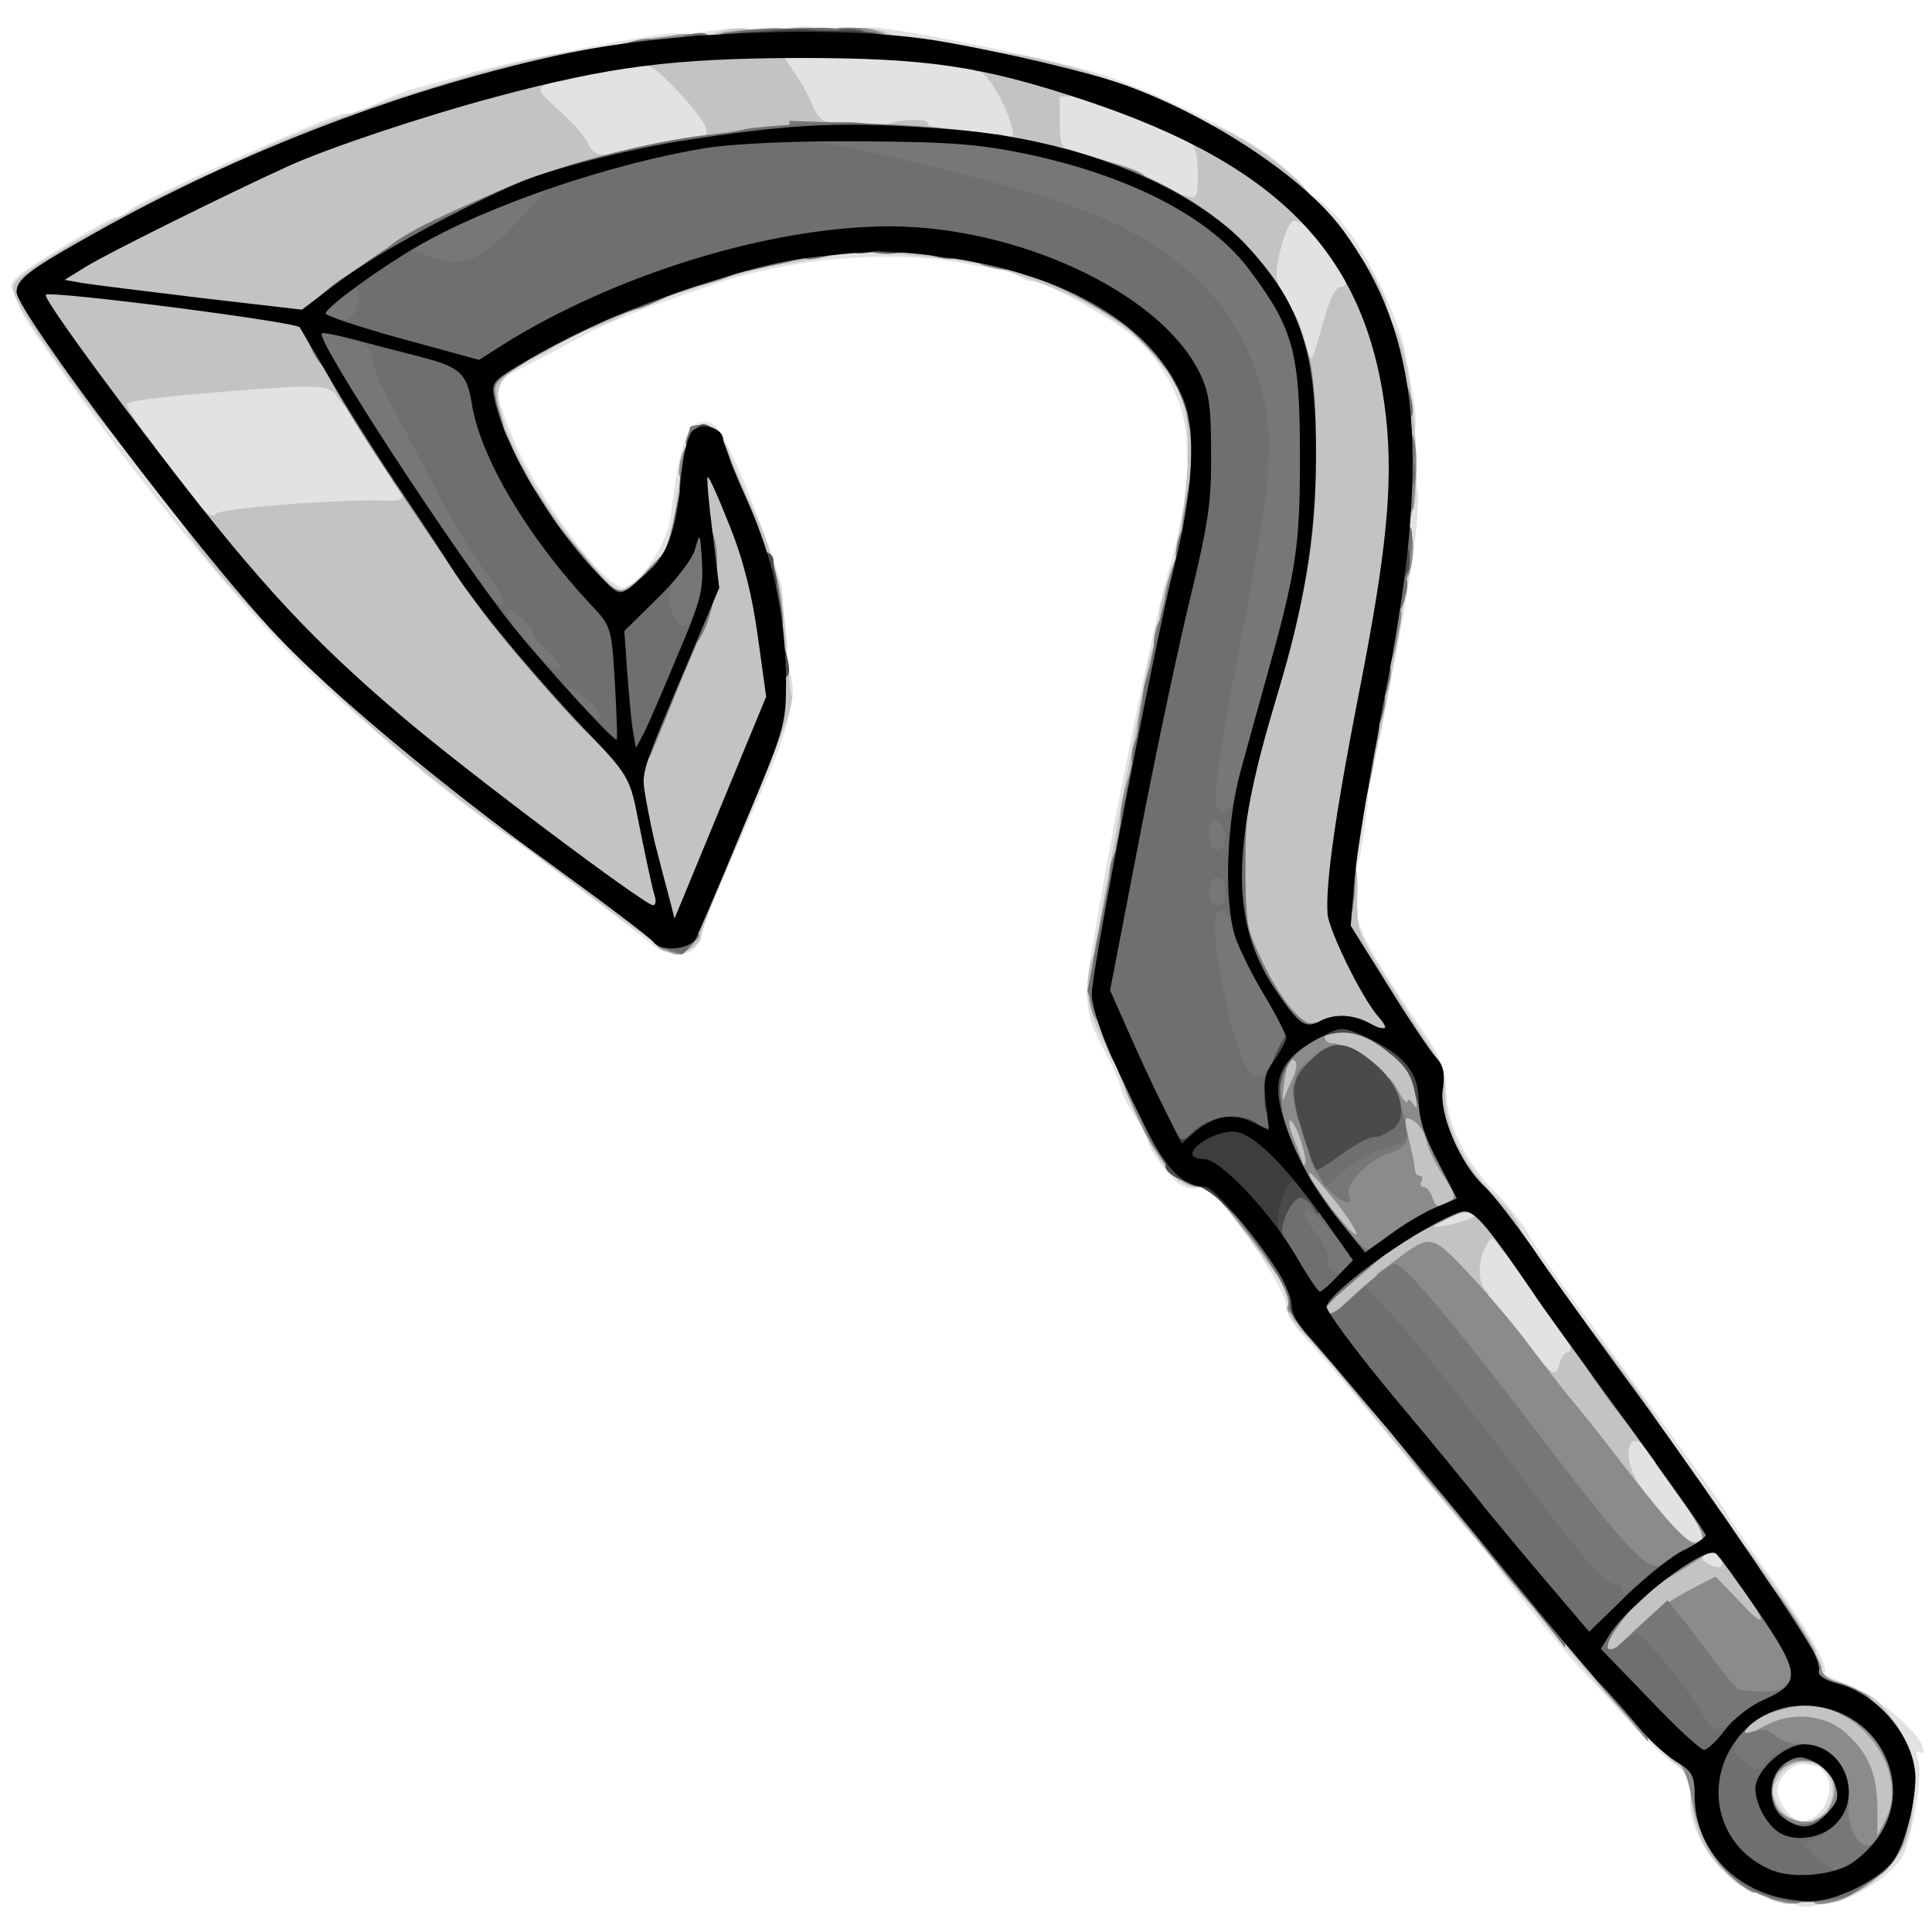<?xml version="1.0" encoding="utf-8"?>
<!DOCTYPE svg PUBLIC "-//W3C//DTD SVG 1.0//EN" "http://www.w3.org/TR/2001/REC-SVG-20010904/DTD/svg10.dtd">
<svg version="1.0" xmlns="http://www.w3.org/2000/svg" width="32px" height="32px" viewBox="0 0 350 350" preserveAspectRatio="xMidYMid meet">
 <g fill="#e2e2e1">
  <path d="M325.8 345.2 c-2.6 -0.5 -2.2 -3.2 0.4 -3.2 4.1 0 10.3 -3.3 13.4 -7.1 5.8 -7 5.3 -15.2 -1.1 -22.1 -1.4 -1.5 -2.5 -3.2 -2.5 -3.8 0 -0.5 -1.4 -1 -3.1 -1 -3.5 0 -4.7 -1 -7.1 -6 -2.5 -5 -5.2 -9.4 -6 -9.8 -0.5 -0.2 -0.8 -0.8 -0.8 -1.3 0 -2.3 -3.8 -4.4 -8 -4.6 -8.5 -0.3 -11 -1.2 -11 -4.2 0 -1.5 -1.6 -4.6 -4 -7.6 -3.6 -4.5 -4 -5.6 -4 -10.7 0 -4.5 0.3 -5.8 1.5 -5.8 0.8 0 1.5 -0.7 1.5 -1.5 0 -0.8 -0.4 -1.5 -1 -1.5 -0.5 0 -1 -0.6 -1 -1.4 0 -0.8 -0.7 -1.6 -1.5 -2 -0.8 -0.3 -1.5 -1.2 -1.5 -2.1 0 -2.2 -3.8 -1.8 -4.5 0.5 -0.5 1.5 -1.5 2 -4 2 -3 0 -4 -0.8 -9.9 -8.4 -6.1 -7.8 -6.6 -8.8 -6.6 -13.4 l0 -5 -4.6 0.6 -4.5 0.5 0.3 -3.8 c0.3 -3.5 0.6 -4 4.5 -5.3 3.8 -1.2 4.1 -1.5 2.8 -2.9 -0.8 -0.8 -1.5 -2 -1.5 -2.8 0 -0.7 -0.5 -1.5 -1 -1.7 -0.6 -0.2 -1.7 -4.1 -2.6 -8.8 -0.8 -4.7 -1.9 -8.6 -2.4 -8.8 -0.6 -0.2 -1 -1 -1 -1.8 0 -0.8 -0.4 -1.4 -1 -1.4 -0.5 0 -1 -0.7 -1 -1.5 0 -0.8 -0.4 -1.5 -0.9 -1.5 -0.5 0 -1.3 -1 -1.7 -2.2 -0.3 -1.2 -1.3 -2.8 -2 -3.6 -0.8 -0.7 -1.4 -2.7 -1.4 -4.3 0 -2.2 -0.5 -2.9 -1.9 -2.9 -2.2 0 -3.1 -1.9 -3.1 -6.6 0 -2.7 0.4 -3.4 2 -3.4 1.5 0 2 0.7 2 2.8 0 2.7 3 8 12.1 21.5 3.1 4.7 3.9 6.8 3.9 10.4 0 5.7 3.7 13.3 9 18.4 2.1 2.1 4.6 5.3 5.6 7 0.9 1.8 5.3 8.2 9.8 14.3 4.5 6.1 9.6 13.1 11.4 15.6 1.7 2.5 5.9 8.2 9.2 12.8 3.3 4.5 6 8.4 6 8.7 0 0.2 3.4 5.1 7.5 10.9 7.2 10 11.4 17.5 9.8 17.6 -0.5 0.1 1.4 0.9 4 2 5.1 1.9 12.7 8.1 13.9 11.2 0.5 1.3 0.4 1.7 -0.3 1.2 -0.8 -0.4 -0.9 0.1 -0.4 1.6 0.9 2.7 -1.2 14.7 -3.1 17.8 -1.9 2.9 -8.4 7.2 -12 7.8 -1.6 0.2 -3.3 0.6 -3.9 0.7 -0.5 0.2 -1.8 0.2 -2.7 -0.1z"/>
  <path d="M311.6 338.4 c-5.1 -5.4 -7.4 -14.4 -3.6 -14.4 1.6 0 2 0.7 2 3.5 0 1.9 0.5 3.5 1 3.5 0.6 0 1 0.9 1 2 0 1.1 0.5 2 1.1 2 1.7 0 3.9 2.7 3.9 4.9 0 3 -1.5 2.6 -5.4 -1.5z"/>
  <path d="M319.6 330.8 c-0.9 -1.2 -1.6 -4.1 -1.6 -6.3 0 -6.4 2.1 -8.5 8.5 -8.5 7 0 8.5 1.5 8.5 8.5 0 7 -1.5 8.5 -8.5 8.5 -4.4 0 -5.7 -0.4 -6.9 -2.2z m9 -1.6 c2.3 -1.5 3.5 -5.1 2.4 -7.2 -0.6 -1.1 -1.5 -2.1 -2 -2.1 -0.6 -0.1 -1.6 -0.2 -2.2 -0.3 -2 -0.3 -4.8 2.5 -4.8 4.7 0 2.3 2.7 5.7 4.4 5.7 0.6 0 1.6 -0.4 2.2 -0.8z"/>
  <path d="M302.8 319.2 c-2 -1.5 -5.8 -5.2 -8.5 -8.2 -2.6 -3 -5.9 -6.6 -7.3 -8 -2.5 -2.6 -7.4 -8.4 -13.7 -16.4 -3.1 -3.9 -3.2 -4.1 -1.2 -4.4 3 -0.5 4.9 0.5 4.9 2.7 0 1 0.9 2.1 2 2.4 1.1 0.3 2.3 1.3 2.7 2.3 0.4 1 2.2 3.2 4 5 1.8 1.8 3.3 3.9 3.3 4.8 0 0.9 0.4 1.6 1 1.6 2.3 0 5 3.6 5 6.7 0 3 0.3 3.3 2.9 3.3 2 0 3.6 0.9 4.9 2.5 1.1 1.4 2.5 2.5 3.1 2.5 0.6 0 1.1 1.4 1.1 3 0 1.7 -0.1 3 -0.2 3 -0.2 -0.1 -2 -1.3 -4 -2.8z"/>
  <path d="M258.1 268 c-17.1 -20.7 -18.5 -22.3 -21.8 -25.8 -1.9 -1.8 -3.3 -4.3 -3.3 -5.6 0 -2.2 -4.9 -10.2 -10.6 -17.3 l-2.7 -3.3 3.2 0 c2.6 0 3.1 0.4 3.1 2.5 0 1.8 0.5 2.5 2 2.5 1.3 0 2 0.7 2 2 0 1.1 0.7 2 1.5 2 0.8 0 1.5 0.5 1.5 1.1 0 0.6 0.7 1.7 1.5 2.5 0.8 0.9 1.7 2.7 2.1 4.2 0.3 1.5 0.9 3.5 1.5 4.4 0.5 1 0.9 2.4 0.9 3.2 0 0.8 1 1.6 2.3 1.8 1.4 0.2 2.3 1.1 2.5 2.6 0.2 1.2 0.8 2.2 1.3 2.2 1.7 0 3.9 2.8 3.9 4.9 0 1.4 0.6 2.1 1.8 2.1 2.3 0 4.2 1.9 4.2 4.1 0 0.9 0.9 1.9 2 2.2 1.3 0.3 2 1.4 2 3 0 1.9 0.6 2.6 2.3 2.9 1.4 0.2 2.3 1.1 2.5 2.6 0.2 1.2 0.9 2.2 1.6 2.2 2.3 0 3.8 2.7 3.4 6.2 -0.3 3.3 -0.4 3.1 -10.7 -9.2z"/>
  <path d="M213.5 214.4 c-1.9 -1.4 -5.5 -6.4 -5.5 -7.6 0 -0.5 1.1 -0.8 2.5 -0.8 1.4 0 2.5 0.5 2.5 1 0 0.6 0.9 1.9 2 3 1.1 1.1 2.5 2 3 2 0.6 0 1 0.6 1 1.4 0 2 -3.3 2.6 -5.5 1z"/>
  <path d="M205.1 201.4 c-1.2 -1.9 -2.1 -3.9 -2.1 -4.4 0 -0.5 -0.8 -2.3 -1.7 -4.2 -0.9 -1.8 -2.3 -4.5 -3 -6 -0.8 -1.5 -1.4 -4.7 -1.4 -7 -0.1 -6.5 12.3 -69.9 15.5 -78.8 0.2 -0.8 1 -4.1 1.6 -7.2 0.8 -4.1 1.6 -5.8 2.7 -5.8 2.1 0 1.5 5.2 -3.1 24.5 -2 8.3 -5.6 26.3 -8.2 40 -2.5 13.8 -4.8 25.3 -5 25.6 -0.4 0.8 1.8 8.3 2.7 8.9 1.5 1.1 5.9 12.4 5.9 15.1 0 3.9 -1.4 3.6 -3.9 -0.7z"/>
  <path d="M120 172.3 c-0.8 -0.3 -1.7 -0.9 -2 -1.3 -0.3 -0.3 -5.9 -4.6 -12.5 -9.6 -11.9 -8.9 -12 -8.9 -8.5 -9.2 1.9 -0.2 3.6 0.1 3.8 0.7 0.2 0.6 1 1.1 1.8 1.1 0.8 0 1.7 0.7 2 1.5 0.4 0.8 1.2 1.5 2 1.5 0.7 0 1.7 0.6 2.1 1.3 0.4 0.6 2.1 1.9 3.7 2.7 1.6 0.8 3.1 2.3 3.4 3.3 0.2 0.9 1.1 1.7 1.9 1.7 0.8 0 2.1 0.7 2.9 1.5 0.9 0.8 2.6 1.5 4 1.5 2.6 0 3.1 0.9 1.2 2.8 -1.3 1.3 -3.3 1.4 -5.8 0.5z"/>
  <path d="M128 158 c0 -3.2 1.9 -8 3.2 -8 0.4 0 0.8 -1.1 0.8 -2.5 0 -1.4 0.5 -2.5 1 -2.5 0.6 0 1 -0.8 1 -1.7 0 -1 1.2 -4.5 2.6 -7.8 1.3 -3.3 2.7 -8.1 3.1 -10.7 0.7 -5.7 2.9 -6.4 3.8 -1.4 0.7 3.6 -1.4 10.9 -6.5 22.1 -0.5 1.1 -2.2 5 -3.9 8.8 -3.2 7.1 -5.1 8.6 -5.1 3.7z"/>
  <path d="M243 154.3 c0 -7.5 1.1 -11.3 3.2 -11.3 1.7 0 1.9 0.5 1.3 4.8 -1.1 8.5 -1.6 10.2 -3.1 10.2 -1 0 -1.4 -1.2 -1.4 -3.7z"/>
  <path d="M85.3 146.6 c-6.8 -5 -10.1 -7.7 -25.7 -21.5 -13 -11.5 -30.7 -32.7 -49.1 -58.8 -8.2 -11.5 -8.5 -12.3 -5.1 -12.3 1.4 0 2.6 0.4 2.6 0.9 0 0.6 1.1 2.2 2.5 3.7 1.4 1.5 2.5 3.3 2.5 4 0 0.8 0.5 1.4 1 1.4 0.6 0 1 0.4 1 0.9 0 0.6 1.1 2.2 2.5 3.7 1.4 1.5 2.5 2.3 2.5 1.7 0 -1 25.1 -3.3 36.2 -3.3 l6.8 0 6.5 10 c4.7 7.3 6.5 11 6.5 13.4 l0 3.3 -16.7 0.6 c-9.7 0.4 -16.9 1.1 -17.1 1.7 -0.2 0.6 -1.3 1.1 -2.5 1.1 -1.7 0.1 -1.8 0.2 -0.4 0.6 0.9 0.2 1.7 1.3 1.7 2.4 0 1 0.6 1.9 1.3 1.9 1.9 0 4.7 3.3 4.7 5.3 0 0.9 0.7 1.7 1.5 1.7 0.8 0 1.5 0.7 1.5 1.5 0 0.8 0.5 1.5 1 1.5 2.4 0 7 5.4 7 8.2 0 2.5 0.3 2.8 3.3 2.8 3.3 0 6.7 2.4 6.7 4.8 0 0.7 0.9 1.2 2 1.2 1.6 0 2 0.7 2 3 0 2.7 0.3 3 3 3 2 0 3 0.5 3 1.5 0 0.8 0.9 1.5 2 1.5 1.1 0 2 0.7 2 1.5 0 0.8 0.9 1.5 2 1.5 1.1 0 2 0.5 2 1 0 0.6 0.7 1 1.5 1 0.8 0 1.5 0.7 1.5 1.5 0 0.8 0.9 1.5 2 1.5 1.6 0 2 0.7 2 3 0 1.7 -0.1 3 -0.2 3 -0.2 -0.1 -3.6 -2.5 -7.5 -5.4z"/>
  <path d="M247 131.8 c0 -1.3 1.4 -9.2 3 -17.7 1.7 -8.5 3 -17.8 3 -20.8 0 -4.7 0.2 -5.3 2.1 -5.3 2 0 2.1 0.3 1.5 7.3 -0.3 4 -1.9 14.2 -3.6 22.7 -1.6 8.5 -3 15.6 -3 15.8 0 0.1 -0.7 0.2 -1.5 0.2 -0.9 0 -1.5 -0.9 -1.5 -2.2z"/>
  <path d="M139 114.5 c0 -2.4 0.5 -3.5 1.5 -3.5 0.8 0 1.5 0.6 1.6 1.3 0 0.6 0.2 2.2 0.5 3.5 0.3 1.7 -0.1 2.2 -1.6 2.2 -1.6 0 -2 -0.7 -2 -3.5z"/>
  <path d="M106.3 107.7 c-1.3 -1.3 -2.3 -3.5 -2.3 -5 0 -2.2 -0.4 -2.7 -2.5 -2.7 -1.6 0 -2.5 -0.6 -2.5 -1.5 0 -0.8 -0.4 -1.5 -1 -1.5 -0.5 0 -1 -0.4 -1 -1 0 -0.5 -0.9 -1.9 -2 -3 -1.1 -1.1 -2 -2.9 -2 -4 0 -1.1 -0.4 -2 -0.9 -2 -1.3 0 -5.1 -10.4 -5.1 -14 0 -2 0.5 -3 1.5 -3 0.8 0 1.5 0.5 1.5 1.1 0 0.6 1.2 4.1 2.7 7.7 4.4 11.2 17.7 28.9 20.6 27.6 3.4 -1.6 7.7 -8.3 8.2 -12.9 1.7 -14.2 3.3 -17.9 7.1 -16.9 1.5 0.4 3.3 3.7 7.2 13.2 2.8 7 5.4 14.4 5.8 16.5 0.5 3.2 0.4 3.7 -1.4 3.7 -2 0 -3.2 -3.3 -3.2 -9.1 0 -1.9 -0.5 -2.9 -1.5 -2.9 -0.8 0 -1.5 -0.9 -1.5 -2 0 -1.1 -0.3 -2 -0.7 -2 -0.7 0 -2.9 -4.8 -4.7 -10.4 -1 -3 -1.4 -1.7 -3 8.9 -1.4 9.3 -1.7 10.2 -5.3 13.7 -3.1 3 -4.5 3.7 -7.8 3.7 -2.8 0 -4.7 -0.7 -6.2 -2.2z"/>
  <path d="M215 80.7 c0 -6.5 -3.3 -13.7 -8.7 -18.9 -3.8 -3.6 -16.6 -10.8 -19.4 -10.8 -1.6 -0.1 -4.9 -2.4 -4.9 -3.5 0 -1.1 10.4 0.3 10.8 1.5 0.2 0.5 1 1 1.9 1 3.1 0 8.3 3.2 8.3 5.1 0 1.4 0.7 1.9 2.8 1.9 2.9 0 6.2 2.6 6.2 4.8 0 0.7 0.5 1.2 1.1 1.2 1.8 0 4.8 8.5 5.5 15.8 0.7 6.9 0.6 7.2 -1.5 7.2 -1.9 0 -2.1 -0.5 -2.1 -5.3z"/>
  <path d="M252.2 72.3 c-1.5 -9.7 -3.7 -14.5 -6.5 -14.1 -1.7 0.2 -2.5 1.5 -3.7 5.6 -1.4 4.9 -1.7 5.2 -4.6 5.2 -2.8 0 -3.2 -0.4 -3.8 -3.5 -0.4 -1.9 -1.8 -5.4 -3.1 -7.7 -2.7 -4.7 -3.1 -9.5 -1.4 -16.4 1.1 -4.1 1.4 -4.4 4.5 -4.4 1.9 0 3.4 -0.5 3.4 -1 0 -2.2 5.1 2.4 8.6 7.7 3.6 5.4 7.9 14.9 8.8 19.4 2.6 13.1 2.7 15.9 0.6 15.9 -1.4 0 -2 -1.4 -2.8 -6.7z"/>
  <path d="M91 65.6 c0 -2 1.3 -3.1 6.9 -6 3.9 -2 8.4 -3.6 10 -3.6 1.8 0 3.1 -0.5 3.1 -1.3 0 -1.4 14.2 -6.7 18.2 -6.7 1.4 0 2.8 -0.5 3 -1.2 0.9 -2.7 27.1 -4.7 41.7 -3.2 5.5 0.6 6.1 0.9 6.1 2.9 0 2.1 -0.2 2.2 -4.7 1.3 -13.4 -2.6 -31.1 -1.2 -45.3 3.5 -16.1 5.5 -19.2 6.7 -28.3 11.6 -5.1 2.8 -9.7 5.1 -10 5.1 -0.4 0 -0.7 -1.1 -0.7 -2.4z"/>
  <path d="M2 52 c0 -1.2 1.5 -2.5 7.7 -6.3 6.9 -4.3 11.3 -6.7 11.7 -6.4 0.2 0.1 1.2 -0.5 2.2 -1.4 2.1 -1.7 34.5 -16.3 38.2 -17.2 1.8 -0.4 2.2 -0.1 2.2 1.7 0 1.8 -0.9 2.5 -5 3.6 -2.7 0.7 -5 1.7 -5 2.1 0 0.3 -1.5 1.2 -3.2 2 -8.3 3.3 -29 13 -29.8 13.9 -1.6 1.8 -8.5 5 -11.1 5 -2.2 0 -2.9 0.5 -2.9 2 0 1.5 -0.7 2 -2.5 2 -1.4 0 -2.5 -0.4 -2.5 -1z"/>
  <path d="M207 36.1 c-3 -1.6 -8.3 -3.7 -11.7 -4.6 l-6.3 -1.8 0 -7.8 c0 -6.2 -0.3 -7.9 -1.4 -7.9 -0.8 0 -2.2 -0.3 -3.1 -0.7 -1.6 -0.6 -1.6 -0.4 -0.1 1.9 0.9 1.4 1.9 4.9 2.3 7.7 0.7 6.1 1.2 6 -14.8 3.5 -7.2 -1.1 -13.6 -1.4 -20.8 -1 l-10.4 0.6 0.5 -4.3 c0.3 -2.8 0 -5 -0.8 -6.2 -1.9 -2.5 -1.8 -8.5 0 -8.5 0.8 0 1.6 -0.5 1.8 -1.1 0.5 -1.5 6.1 -1.5 6.6 0 0.5 1.4 7.2 1.5 7.2 0.1 0 -0.5 1 -1 2.2 -1 4.5 0 34.6 6.2 41.8 8.6 10.9 3.7 26.9 11.7 31.5 15.8 l4 3.5 -3.8 0.1 c-2.4 0 -4 -0.5 -4.3 -1.5 -0.4 -0.8 -1.2 -1.5 -2 -1.5 -0.8 0 -1.4 -0.4 -1.4 -0.9 0 -0.5 -0.9 -1.1 -2 -1.4 -1.8 -0.5 -2 0 -2 5.4 l0 5.9 -3.7 0 c-2.1 -0.1 -6.3 -1.4 -9.3 -2.9z"/>
  <path d="M103.5 29 c-0.3 -1 -2.6 -3.7 -5.1 -5.8 -2.6 -2.4 -4.4 -4.8 -4.4 -6.1 0 -1.6 -0.6 -2.1 -2.5 -2.1 -1.4 0 -2.5 0.4 -2.5 0.9 0 0.4 -2.1 1.3 -4.7 1.9 -2.7 0.6 -6.6 1.7 -8.8 2.6 -5 1.9 -10.8 2.1 -10.3 0.4 0.4 -1.2 7.8 -4.4 11.8 -5.3 0.8 -0.2 4.9 -1.3 9 -2.5 7.5 -2.1 32.8 -7 36.3 -7 1.3 0 1.8 0.6 1.5 2.3 -0.2 1.5 1 3.8 3.5 6.7 3 3.6 3.7 5.1 3.7 8.7 0 3.8 -0.3 4.3 -2.3 4.3 -1.2 0 -5.4 0.7 -9.2 1.5 -10.1 2.1 -15.2 2 -16 -0.5z"/>
  <path d="M125 7.5 c0 -0.8 0.3 -1.5 0.8 -1.5 0.4 -0.1 2.4 -0.3 4.5 -0.6 3.3 -0.5 3.7 -0.3 3.7 1.5 0 1.8 -0.6 2.1 -4.5 2.1 -3.3 0 -4.5 -0.4 -4.5 -1.5z"/>
 </g>
 <g fill="#c5c3c2">
  <path d="M319.3 343.5 c-4 -1.7 -4.3 -3.5 -0.5 -3.5 4.7 0 7.2 1.1 7.2 3.1 0 2.3 -2.2 2.4 -6.7 0.4z"/>
  <path d="M335 340.5 c0 -2.1 0.5 -2.5 3 -2.5 2 0 3 -0.5 3 -1.5 0 -0.8 -0.9 -1.5 -2 -1.5 -1.6 0 -2 -0.7 -2 -3.5 0 -1.9 -0.4 -3.5 -1 -3.5 -0.5 0 -1 0.5 -1 1.1 0 0.6 -0.7 1.7 -1.5 2.6 -1.2 1.1 -2.9 1.3 -8 0.8 -7.5 -0.8 -8.1 -1.8 -7.3 -10.6 0.5 -4.8 0.5 -4.9 -2.3 -4.9 -2.6 0 -2.9 -0.3 -2.9 -3.5 0 -5 3.2 -6.7 13.9 -7.5 10 -0.8 12.1 0 16.4 6 2 2.8 2.8 5.4 3.1 9.7 0.7 8.8 -0.6 13.2 -5.3 17.6 -4.7 4.3 -6.1 4.6 -6.1 1.2z m-4.6 -12.1 c0.9 -0.8 1.6 -2.6 1.6 -3.9 0 -5.6 -7.1 -7.3 -9.9 -2.4 -1.3 2.4 -1.3 2.9 0.2 5.3 2 3 5.7 3.5 8.1 1z m-2.4 -12.3 c2.5 -0.7 2.5 -0.8 0.3 -1.5 -1.4 -0.4 -3.3 -0.1 -5 0.8 l-2.8 1.5 2.5 0 c1.4 -0.1 3.6 -0.4 5 -0.8z"/>
  <path d="M310.9 337.4 c-2.7 -3.1 -3.7 -5.8 -4.5 -11.3 -0.4 -3.5 -1.3 -5.6 -2.5 -6.4 -2.8 -1.8 -2.3 -2.7 1.5 -2.7 3.3 0 3.4 0.1 4 5.2 0.4 2.8 1.4 6.4 2.2 8 0.8 1.6 1.4 4.3 1.2 6 -0.3 2.9 -0.4 3 -1.9 1.2z"/>
  <path d="M291.3 307.3 c-7.3 -8.3 -45.7 -54.4 -50.6 -60.9 l-1.9 -2.4 3.1 0 c2.8 0 3.1 0.3 3.1 2.9 0 2.5 0.4 3 2.8 3.3 2.2 0.2 2.8 0.8 3 3.6 0.3 2.6 0.7 3.2 2.8 3.2 1.9 0 2.4 0.5 2.4 2.5 0 1.8 0.5 2.5 2 2.5 1.6 0 2 0.7 2 3.5 0 3.2 0.2 3.5 3 3.5 2.5 0 3 0.4 3 2.5 0 1.8 0.5 2.5 2 2.5 1.1 0 2 0.6 2 1.4 0 0.8 0.7 1.6 1.5 2 0.9 0.3 1.5 1.8 1.5 3.6 0 2.5 0.4 3 2.5 3 2.1 0 2.5 0.5 2.5 3 0 2.5 0.4 3 2.5 3 2.2 0 2.5 0.4 2.5 3.5 0 3 0.3 3.5 2.4 3.5 1.6 0 2.6 -0.7 3 -2.2 1.1 -4.4 12.4 -14.6 14.6 -13.3 0.6 0.4 1 0.3 0.9 -0.2 -0.4 -2.5 0.2 -3.5 1.4 -2.5 1.5 1.3 4.2 -0.1 3.3 -1.7 -0.4 -0.6 -0.2 -1.1 0.3 -1.1 0.6 0 1.1 -0.7 1.1 -1.5 0 -2.4 1.4 -1.7 3.5 1.8 1 1.7 2.2 3.4 2.5 3.7 1.2 0.9 13 18.3 13 19.2 0 0.4 -1.1 0.8 -2.5 0.8 -1.4 0 -2.5 -0.6 -2.5 -1.3 0 -0.9 -1.1 -1.2 -3.6 -0.9 -3.1 0.4 -4.1 -0.1 -7.4 -3.3 l-3.8 -3.8 -3.4 2.1 c-1.8 1.1 -4.9 3.7 -6.7 5.6 -2.4 2.5 -4.4 3.6 -6.3 3.6 -1.8 0 -2.8 0.5 -2.8 1.5 0 1 1 1.5 3 1.5 3.4 0 4.3 1.4 3.8 5.5 -0.3 2.5 -0.5 2.4 -5.5 -3.2z m20.7 -24.2 c0 -1.4 -1.8 -2.3 -3.1 -1.5 -0.8 0.4 -0.7 0.9 0.2 1.5 1.8 1.1 2.9 1.1 2.9 0z"/>
  <path d="M293 271 c0 -0.5 -0.8 -1.8 -1.7 -2.8 -1 -1 -3.1 -3.5 -4.8 -5.7 -1.6 -2.1 -4.2 -5.3 -5.7 -7.1 -1.8 -2 -2.8 -4.3 -2.8 -6.4 0 -3.2 0.1 -3.2 1.9 -1.6 1.8 1.7 2 1.6 2.6 -0.3 0.3 -1.2 1 -2.1 1.5 -2.1 0.5 0 0.7 -0.7 0.4 -1.5 -0.4 -0.8 -0.1 -1.5 0.5 -1.5 0.6 0 1.1 -0.8 1.1 -1.7 0 -1.6 0.2 -1.5 1.9 0.2 1.1 1.1 4.9 6.1 8.4 11 4.4 6.1 6 9.1 5.1 9.3 -0.8 0.2 -1.4 1.1 -1.4 2 -0.1 1.6 -0.2 1.6 -1.4 0 -3.6 -4.8 -5.1 1.3 -1.5 6.3 l2 2.9 -3 0 c-1.7 0 -3.1 -0.4 -3.1 -1z"/>
  <path d="M235.2 240.5 c-2.7 -3.4 -2.8 -4.5 -0.2 -4.5 1.1 0 2 -0.6 2 -1.3 0 -0.6 1.5 -2.5 3.3 -4 l3.3 -2.8 -3.7 -4 c-4.4 -4.8 -8.7 -13.4 -10.2 -20.4 -1.3 -6.3 -0.2 -14.5 2 -14.5 1.2 0 0.9 -0.8 -1.1 -3.5 -1.5 -1.9 -3.9 -6.1 -5.4 -9.3 -2.5 -5.4 -2.7 -6.5 -2.6 -19.7 0 -13.4 0.2 -14.6 4.2 -28.1 7 -24 8.6 -33.2 8.6 -48.2 -0.1 -9.2 -0.5 -13.6 -1.3 -14.1 -1.4 -0.9 -2.8 -11.1 -1.4 -11.1 1.2 0 3 3.4 4 7.8 0.8 3.3 0.9 3.2 2.8 -3.7 1.2 -4.5 2.4 -7.1 3.3 -7.1 0.8 0 1.2 -0.6 0.8 -1.5 -0.3 -0.8 -0.1 -1.5 0.4 -1.5 0.6 0 1 -0.7 1 -1.5 0 -0.8 0.4 -1.5 0.8 -1.5 1 0 5.1 7.1 5.5 9.6 0.2 1 0.8 2.9 1.5 4.1 3.4 6.1 5.3 33.1 2.4 34.1 -1.5 0.5 -1.6 5.9 -0.1 6.4 1.5 0.5 -8.5 52.8 -10.3 54 -1.1 0.6 -1.1 1 0 1.7 0.9 0.5 1.3 2.7 1.1 6.7 -0.2 5.6 0 6.4 5.1 14.4 2.9 4.7 6.5 10.3 8 12.5 2 2.9 2.7 5.3 2.8 8.7 0 6 3.4 12.9 8.8 18.2 4.6 4.6 6.2 7.6 3.9 7.6 -0.8 0 -1.5 0.8 -1.5 1.8 -0.1 1.6 -0.2 1.6 -1.5 -0.1 -1.3 -1.8 -1.4 -1.8 -2.4 0.2 -1.4 2.6 -1.4 6.4 0.1 7.9 0.9 0.9 0.5 1.2 -1.8 1.2 -2 0 -3.9 -1 -5.9 -3 l-2.8 -2.9 -2.6 1.9 c-1.4 1.1 -4.6 3.7 -7 6 -3.3 2.9 -5.3 4 -7.7 4 -1.8 0 -3.4 0.5 -3.6 1.2 -0.2 0.6 -1.4 -0.1 -2.6 -1.7z m32.2 -20.6 c-0.2 -0.4 -1.9 -0.3 -3.7 0.3 -5.1 1.7 -5.3 2.7 -0.3 1.5 2.5 -0.6 4.3 -1.4 4 -1.8z m-14.1 0.9 c1.2 -0.7 2.4 -1.4 2.7 -1.6 0.2 -0.2 -0.2 -0.7 -0.9 -1.1 -0.7 -0.5 -2.1 -4.8 -3.1 -9.7 -1.6 -7.7 -2.3 -9.3 -5.3 -12 -3.9 -3.6 -8.7 -3.7 -8.7 -0.3 0 1 -0.5 2.1 -1.1 2.5 -0.6 0.3 -0.7 0.9 -0.3 1.3 0.5 0.3 1.5 2.4 2.3 4.6 0.7 2.2 3.3 6.5 5.7 9.7 2.4 3.1 4.4 6.1 4.4 6.7 0 1.4 1.5 1.4 4.3 -0.1z"/>
  <path d="M228.8 227.7 c-2.1 -2.9 -4.7 -6.4 -5.9 -7.9 l-2.1 -2.8 3.1 0 c2.6 0 3.1 0.4 3.1 2.5 0 1.8 0.5 2.5 2 2.5 1.3 0 2 0.7 2 2 0 1.1 0.7 2 1.5 2 1 0 1.5 1.1 1.5 3.5 0 1.9 -0.3 3.5 -0.7 3.5 -0.5 -0.1 -2.5 -2.4 -4.5 -5.3z"/>
  <path d="M211.4 211.8 c-2.4 -2.9 -5.7 -9.4 -8.5 -16.5 -0.7 -2 -0.5 -2.3 1.6 -2.3 2.2 0 2.5 0.4 2.5 3.5 0 2.4 0.5 3.5 1.5 3.5 0.8 0 1.5 0.9 1.5 2 0 1.1 0.5 2 1 2 0.6 0 1 0.7 1 1.5 0 0.8 0.5 1.5 1 1.5 0.6 0 1 0.9 1 2 0 1.3 0.7 2 2 2 1.3 0 2 0.7 2 2 0 3.1 -3.4 2.5 -6.6 -1.2z"/>
  <path d="M199 186.8 c-1.1 -2.4 -2 -5.6 -2 -7.3 0 -8.6 3.5 -10.4 4.4 -2.2 0.3 2.8 0.8 7.1 1.2 9.5 0.4 2.9 0.2 4.2 -0.5 4.2 -0.7 0 -2.1 -1.9 -3.1 -4.2z"/>
  <path d="M110.3 164.8 c-6.1 -4.6 -16 -11.9 -22.1 -16.3 -13.8 -10.1 -23.7 -18.8 -37.7 -33 -11.1 -11.2 -18.5 -20.5 -16.6 -20.5 0.6 0 1.1 -1 1.1 -2.2 0 -2 0.1 -2 1.9 -0.4 1 1 2.1 1.3 2.2 0.7 0.4 -1 22.3 -2.7 30.2 -2.4 3.9 0.2 4.5 -0.4 2.5 -2.6 -1.1 -1.1 -1 -1.3 0.5 -0.7 1 0.3 2.5 0.6 3.2 0.6 0.8 0 3.9 3.8 6.9 8.4 6.1 9.3 14.8 20.4 22.2 28.4 4.6 4.9 5.1 5.2 8.6 4.6 3.2 -0.6 3.9 -1.2 5.3 -4.8 0.9 -2.2 2.7 -6.3 4 -9.1 5 -11.1 5.5 -14.5 2.2 -14.5 -0.9 0 -1.6 -1.7 -2 -4.9 -0.6 -5.2 0 -9.1 1.4 -9.1 0.5 0 0.9 -0.9 0.9 -2 0 -1.1 0.7 -2 1.5 -2 1 0 1.5 -1 1.5 -3.1 0 -4.3 2.1 -3.2 4.1 2.2 0.8 2.4 3 7.5 4.8 11.2 1.8 3.8 3.1 7.7 2.8 8.8 -0.3 1 -0.1 1.9 0.3 1.9 1.2 0 1.9 4.1 2.5 13.4 0.3 4.3 0.7 8.1 0.9 8.5 0.7 1.1 -2.1 8.6 -12.8 34.1 -2 4.6 -3.6 9 -3.6 9.7 0 1.2 -3 3.3 -4.7 3.3 -0.5 0 -5.9 -3.7 -12 -8.2z"/>
  <path d="M199 168.5 c0 -1 8.1 -44 9.1 -48.7 0.7 -2.9 1.6 -4.8 2.5 -4.8 1.6 0 1.8 3.8 0.5 9 -0.5 1.9 -2.6 12.8 -4.7 24.3 -3.3 18 -4 20.7 -5.6 20.7 -1 0 -1.8 -0.2 -1.8 -0.5z"/>
  <path d="M210 111.9 c0 -3.2 2.4 -9.9 3.6 -9.9 1.5 0 1.8 2.8 0.8 7.9 -0.5 2.1 -1.2 3.1 -2.5 3.1 -1.1 0 -1.9 -0.5 -1.9 -1.1z"/>
  <path d="M109 108.1 c0 -2.6 -0.4 -3 -3.2 -3.3 -2.8 -0.2 -3.4 -0.8 -3.6 -3 -0.2 -2 -0.9 -2.8 -2.3 -2.8 -1 0 -1.9 -0.7 -1.9 -1.5 0 -0.8 -0.4 -1.5 -1 -1.5 -0.5 0 -1 -1.3 -1 -3 0 -2.2 -0.5 -3 -1.8 -3 -2 0 -4.2 -3.8 -4.2 -7 0 -1.1 -0.4 -2 -0.9 -2 -1 0 -3.1 -8.5 -3.1 -12.5 0 -1.6 0.6 -2.5 1.5 -2.5 0.8 0 1.5 -0.4 1.5 -1 0 -0.5 1.1 -1 2.5 -1 1.6 0 2.5 -0.6 2.5 -1.5 0 -1 1.1 -1.5 3.5 -1.5 4.4 0 4.5 1.3 0.3 3.4 -6.6 3.2 -8.1 5 -7.4 8.7 1.4 7.7 8.6 19.9 17.9 30.4 3.2 3.6 3.8 3.9 5.6 2.7 1.9 -1.1 2.1 -1 2.1 1.8 0 2.8 -0.3 3 -3.5 3 -3.2 0 -3.5 -0.2 -3.5 -2.9z"/>
  <path d="M213.5 97.3 c2.3 -12 2.3 -22.6 0 -26.4 -0.4 -0.5 0.5 -0.9 1.8 -0.9 1.9 0 2.6 0.7 3.1 3.1 0.9 4.8 0.7 13.3 -0.5 21 -1 5.8 -1.5 6.9 -3.2 6.9 -1.7 0 -1.8 -0.4 -1.2 -3.7z"/>
  <path d="M17.6 75.3 c-2.5 -3.1 -7.1 -9.4 -10.2 -14 -4.7 -6.8 -5.6 -8.8 -4.7 -10.1 1.6 -2.6 20.7 -13.4 33.8 -19.2 2.8 -1.2 8.3 -3.8 12.3 -5.6 11.9 -5.6 42.3 -15.2 53.5 -16.8 3.4 -0.5 3.7 -0.4 3.7 1.9 0 2 -0.6 2.5 -3.7 3.1 -5.7 1 -5.7 1.3 -0.9 5.5 2.5 2.2 4.8 4.9 5.1 5.9 0.4 1.1 1.5 2 2.6 2 1.2 0 1.9 0.7 1.9 1.9 0 1.4 -1 2.1 -3.7 2.6 -6.6 1.2 -28 11.2 -36.9 17.1 -8.6 5.9 -10.4 7.4 -8.4 7.4 0.6 0 1.1 1.8 1.1 4.3 -0.1 2.3 0.2 6.1 0.5 8.5 0.7 4.5 -0.3 5.4 -2.4 2.2 -1.5 -2.4 -3.2 -2.5 -23.4 -0.8 -8.2 0.6 -14.8 1.5 -14.8 2 0 0.5 1.2 2.5 2.6 4.4 l2.6 3.4 -3.1 0 c-2.6 0 -3.8 -1 -7.5 -5.7z"/>
  <path d="M209.8 65 l-2.8 -3.5 2.6 -0.3 c3.3 -0.4 3.6 -0.1 3.2 3.9 l-0.3 3.4 -2.7 -3.5z"/>
  <path d="M106 57.6 c0 -2.6 1.7 -3.6 6.1 -3.6 5 0 3.4 2.4 -3.5 5 -2.3 0.9 -2.6 0.7 -2.6 -1.4z"/>
  <path d="M201 57.4 c-5.5 -3.9 -18 -8.8 -26 -10 -2.4 -0.4 -10.4 -1.3 -11.7 -1.3 -0.7 -0.1 -1.3 -0.8 -1.3 -1.6 0 -1.1 1.2 -1.5 4.4 -1.5 8.4 0 28.4 4.9 31.1 7.6 0.7 0.8 2.1 1.4 2.9 1.4 0.9 0 1.6 0.5 1.6 1 0 0.6 0.7 1 1.5 1 1 0 1.5 1 1.5 3 0 1.7 -0.1 3 -0.2 3 -0.2 -0.1 -1.9 -1.2 -3.8 -2.6z"/>
  <path d="M121 51.4 c0 -2.1 0.5 -2.4 3.5 -2.4 1.9 0 3.5 -0.4 3.5 -0.9 0 -1.2 10.9 -3.8 19.3 -4.7 5.7 -0.6 6.7 -0.5 6.7 0.9 0 1.6 -0.6 1.7 -10.5 3.3 -4.7 0.7 -6.5 1.1 -14.7 3.7 l-7.8 2.5 0 -2.4z"/>
  <path d="M222 46.5 c-3 -3 -6.2 -5.8 -7.2 -6.1 -1.1 -0.3 -1.8 -1.5 -1.8 -3 0 -2.1 0.4 -2.4 2 -1.9 1.8 0.6 2 0.2 2 -4.1 0 -3.3 -0.5 -5.1 -1.7 -6 -1.7 -1.2 -1.6 -1.3 0.4 -1.4 1.2 0 2.3 -0.5 2.5 -1.2 0.5 -1.5 8.9 3.1 15.1 8.3 4 3.5 4.7 4.6 4.7 7.7 0 2.8 -0.3 3.3 -1.2 2.4 -0.7 -0.7 -1.7 -1.2 -2.4 -1.2 -1.4 0 -3.9 9.4 -2.9 11 0.4 0.6 -0.3 1 -1.7 1 -1.5 0 -4.3 -1.9 -7.8 -5.5z"/>
  <path d="M183 28.1 c-1.4 -0.4 -2.6 -1.5 -2.8 -2.5 -0.3 -1.4 0.1 -1.7 1.7 -1.1 1.8 0.5 1.9 0.3 1.2 -2.2 -1.3 -4.2 -4.4 -9.3 -5.8 -9.3 -0.7 0 -1.3 -0.6 -1.3 -1.4 0 -2.6 5.3 -2.7 14.5 -0.4 13.9 3.6 16.4 5.8 6.6 6.1 l-5.1 0.2 0 4.8 c0 3.5 0.4 4.7 1.5 4.7 0.8 0 1.5 0.5 1.5 1 0 1.1 -8.1 1.2 -12 0.1z"/>
  <path d="M125.3 25.8 c0.2 -0.7 1 -1.2 1.6 -1 0.6 0.1 1.1 -0.4 1.1 -1.2 0 -1.9 -8.9 -11.6 -10.6 -11.6 -2.5 0 -1.5 -2.9 1.6 -4.5 3.5 -1.8 6.7 -1.9 7.3 -0.2 0.4 0.9 0.7 0.9 1.5 -0.1 1.1 -1.7 8.2 -2.9 8.2 -1.4 0 0.6 2.1 1.2 4.7 1.4 4.6 0.3 7.6 2.8 3.3 2.8 l-2.2 0 2.2 3.3 c1.2 1.7 2.7 4.4 3.3 6 0.6 1.5 1.7 2.7 2.4 2.7 0.7 0 1.3 0.6 1.3 1.3 0 1 -2.6 1.8 -8.2 2.5 -11.2 1.6 -18.1 1.6 -17.5 0z"/>
  <path d="M160 24.1 c0 -1.5 0.9 -2 4 -2.3 2.2 -0.2 4 0 4 0.4 0 0.5 0.7 0.8 1.5 0.8 0.8 0 1.5 0.7 1.5 1.5 0 1.2 -1.3 1.5 -5.5 1.5 -4.7 0 -5.5 -0.3 -5.5 -1.9z"/>
  <path d="M155 7 c0 -2.1 1 -2.4 4.8 -1.4 3.6 1 2.7 3.4 -1.3 3.4 -2.8 0 -3.5 -0.4 -3.5 -2z"/>
 </g>
 <g fill="#8d8a8a">
  <path d="M321.8 344.3 c-3.3 -0.8 -2 -3.3 1.7 -3.3 2.8 0 3.5 0.4 3.5 2 0 2 -1.4 2.3 -5.2 1.3z"/>
  <path d="M328 343 c0 -1.6 0.7 -2 3.5 -2 4 0 4.9 2.4 1.3 3.4 -3.8 1 -4.8 0.7 -4.8 -1.4z"/>
  <path d="M314 340.4 c-3.9 -3.4 -6.6 -8.6 -7.6 -14.9 -0.4 -2.8 -1.4 -5.5 -2.3 -6.2 -1.3 -1 -1 -1.2 2.2 -1.3 3.4 0 3.7 0.2 3.7 2.9 0 6.2 1.3 12.1 2.6 12.1 0.8 0 1.4 1.1 1.4 2.5 0 2 0.5 2.5 2.5 2.5 2 0 2.5 0.5 2.5 2.5 0 3.2 -1.1 3.2 -5 -0.1z"/>
  <path d="M340 339.1 c0 -0.6 -1 -1.1 -2.2 -1.1 -3.1 0 -4.1 -0.9 -6 -4.9 -1.3 -2.8 -1.4 -3.7 -0.3 -5.8 3.4 -6.4 -4.5 -11.4 -9.5 -6.1 l-2 2.2 0 -2.3 c0 -1.2 -0.7 -2.9 -1.5 -3.7 -2.2 -2.2 -1.9 -3.2 1.5 -4.9 4.6 -2.4 10.3 -1.9 14 1.1 4.3 3.7 6 7.4 6.1 13.6 l0 5.3 1.6 -3.1 c4.1 -8.4 -4.4 -20.4 -14.5 -20.4 -1.8 0 -4.8 0.7 -6.7 1.4 -1.9 0.8 -3.5 1.1 -3.5 0.7 0 -0.5 -1.2 -1.1 -2.7 -1.4 -2 -0.4 -4.5 -2.8 -8.5 -8.2 -3.2 -4.1 -5.8 -8.1 -5.8 -8.9 0 -0.7 2.4 -2.6 5.4 -4.2 l5.4 -2.8 4.7 4.9 c4.7 5.1 4.6 3.2 -0.3 -3.3 -3.1 -4.1 -2 -5.6 1.3 -1.7 1.3 1.7 2.4 2.4 2.5 1.6 0 -1 0.3 -1.1 1.4 -0.2 2.3 1.9 9.6 13.6 9.6 15.4 0 0.8 1 1.8 2.3 2.2 3.3 0.9 6.7 2.7 6.7 3.6 0 0.4 -0.8 1 -1.7 1.2 -1 0.3 -0.3 0.5 1.5 0.6 2.1 0.1 3.2 0.6 3.2 1.6 0 0.8 0.4 1.5 0.8 1.5 3.1 0 4.4 15.3 1.9 21.3 -1.5 3.4 -4.7 6.8 -4.7 4.8z"/>
  <path d="M321.3 333.3 c-0.7 -0.2 -1.3 -2.1 -1.3 -4.1 l0 -3.6 2 2.2 c1.2 1.3 3.3 2.2 5 2.2 2.3 0 3 0.5 3 2 0 1.7 -0.6 2 -3.7 1.9 -2.1 0 -4.4 -0.3 -5 -0.6z"/>
  <path d="M295.2 311.5 l-3.3 -4 2.7 -0.3 c3.5 -0.5 4.6 0.8 4.2 4.9 l-0.3 3.4 -3.3 -4z"/>
  <path d="M270.4 282.3 c-4.3 -5.4 -8.7 -10.7 -9.7 -11.8 -1 -1.1 -2.8 -3.2 -3.9 -4.7 l-1.9 -2.8 3 0 c2.6 0 3.1 0.4 3.1 2.5 0 1.6 0.6 2.5 1.6 2.5 2.2 0 4.4 2.5 4.4 4.9 0 1.4 0.6 2.1 2 2.1 1.3 0 2 0.7 2 2 0 1.1 0.7 2 1.5 2 1 0 1.5 1 1.5 3 0 2.5 0.4 3 2.5 3 2.2 0 2.5 0.4 2.5 3.5 0 1.9 -0.2 3.5 -0.4 3.5 -0.2 0 -3.9 -4.4 -8.2 -9.7z"/>
  <path d="M296.3 286.6 c-2.5 -0.9 -7 -6.1 -20 -23 -9.2 -12.1 -19.1 -24.4 -21.9 -27.3 l-5.1 -5.4 3.1 -2.3 c6.8 -5.1 6.8 -5.1 13.3 1.7 3.2 3.4 8.1 9.1 10.8 12.7 2.7 3.6 6 7.9 7.4 9.6 1.4 1.7 4 4.8 5.6 6.9 14 18.2 17 21.4 18.7 19.7 0.7 -0.7 -0.3 -2.9 -3.7 -7.6 l-4.7 -6.6 3.1 0 c2.1 0 3.1 0.5 3.1 1.5 0 0.8 0.5 1.5 1 1.5 0.6 0 1 0.9 1 2 0 1.1 0.7 2 1.5 2 1.1 0 1.5 1.1 1.5 4.3 0 4 -0.2 4.3 -5.8 7.8 -5.2 3.2 -6.1 3.4 -8.9 2.5z"/>
  <path d="M292 254.4 c-2.7 -3.7 -5 -7.1 -5 -7.5 0 -0.5 1.1 -0.9 2.5 -0.9 1.8 0 2.5 0.5 2.5 2 0 1.1 0.7 2 1.5 2 0.8 0 1.5 0.9 1.5 2 0 1.1 0.7 2 1.5 2 1 0 1.5 1.1 1.5 3.5 0 1.9 -0.2 3.5 -0.5 3.5 -0.2 0 -2.7 -3 -5.5 -6.6z"/>
  <path d="M246.9 253.8 c-7.8 -9.3 -7.6 -8.8 -4 -8.8 2.9 0 3.1 0.2 3.1 3.5 0 3.2 0.2 3.5 3 3.5 2.8 0 3 0.3 3 3.5 0 1.9 -0.1 3.5 -0.3 3.5 -0.2 0 -2.3 -2.4 -4.8 -5.2z"/>
  <path d="M233.3 236.8 c0.6 -1.7 -1.8 -6.4 -6.1 -11.8 -2 -2.5 -4 -5.1 -4.5 -5.7 -0.7 -1 -0.2 -1.3 2.2 -1.3 2.6 0 3.1 0.4 3.1 2.5 0 1.8 0.5 2.5 2 2.5 1.6 0 2 0.7 2 3 0 2.3 0.5 3 1.9 3 2.1 0 3.1 1.9 3.1 6.1 0 2.3 -0.4 2.9 -2.1 2.9 -1.2 0 -1.9 -0.5 -1.6 -1.2z"/>
  <path d="M243.2 228.8 c-0.7 -0.7 -1.2 -2.1 -1.2 -3.1 0 -1 -0.9 -2.1 -2 -2.4 -1.1 -0.3 -2 -1.3 -2 -2.3 0 -0.9 -1.1 -2.9 -2.5 -4.4 -1.4 -1.5 -3.2 -4 -4 -5.7 -0.9 -1.7 -2.4 -2.9 -3.5 -2.9 -1.7 0 -2 -0.7 -2 -4 0 -2.9 0.4 -4 1.5 -4 1.1 0 1.5 -1.2 1.5 -4.5 0 -2.5 0.5 -4.5 1 -4.5 0.6 0 1 -0.7 1 -1.6 0 -0.9 0.9 -1.8 2 -2.1 1.1 -0.3 2 -0.9 2 -1.3 0 -0.3 1.8 -0.7 4 -0.8 2.2 -0.1 4 0.3 4 0.8 0 0.6 -0.7 1 -1.5 1 -0.8 0 -1.5 0.5 -1.5 1 0 0.6 0.7 1 1.5 1 2.4 0 1.8 3 -1.2 5.7 -2.6 2.5 -2.6 2.6 -1.3 7.7 1.7 6.7 2.8 8.1 4.9 6.2 0.9 -0.8 2.8 -1.9 4.3 -2.5 2.6 -1 2.7 -1.3 2.1 -6.1 -0.7 -5.7 0.7 -6.7 3.1 -2.2 0.8 1.5 1.5 2.3 1.6 1.7 0 -0.5 0.5 -0.3 1 0.5 0.7 1.1 0.8 0.6 0.4 -1.7 -0.7 -3.7 -0.3 -4 2 -1.7 0.9 0.9 1.6 3.2 1.6 5.5 0 2.8 0.4 3.9 1.5 3.9 0.8 0 1.7 1.1 2.1 2.5 0.3 1.4 1 2.5 1.5 2.5 0.5 0 0.9 1.8 0.9 4 0 3.8 -0.1 4 -6.2 7 -3.5 1.6 -7.6 4.1 -9.2 5.5 -3.2 2.7 -5.5 3.2 -7.4 1.3z m-1.3 -11.2 c-2.4 -3 -4.5 -5.3 -4.7 -5.1 -0.3 0.3 1.4 3 3.8 6.1 2.3 3 4.4 5.3 4.7 5 0.3 -0.2 -1.4 -3 -3.8 -6z m19.7 -4.4 c-1.4 -2 -2.8 -4.9 -3.2 -6.5 -0.3 -1.5 -1.4 -3.2 -2.4 -3.7 -1.6 -0.9 -1.7 -0.6 -0.8 3.3 0.6 2.3 1.1 4.8 1.1 5.5 0 0.6 0.4 1.2 0.9 1.2 0.5 0 0.6 0.5 0.3 1 -0.3 0.6 -0.2 1 0.4 1 0.5 0 1.3 0.9 1.6 2 0.5 1.6 1 1.8 2.6 1 1.8 -1 1.8 -1.2 -0.5 -4.8z m-25.9 -6.5 c-0.7 -2 -1.5 -3.7 -2 -3.7 -0.4 0 0 1.6 0.8 3.6 0.8 2 1.5 3.9 1.5 4.2 0 0.3 0.2 0.3 0.4 0.1 0.3 -0.2 -0.1 -2.1 -0.7 -4.2z m-1.5 -11.4 c0.6 -1.3 0.8 -2.6 0.5 -3 -1.1 -1 -1.5 -0.2 -2.1 4.2 -0.3 2.2 -0.3 3.3 0 2.5 0.3 -0.8 1 -2.5 1.6 -3.7z"/>
  <path d="M207 204.3 c-4.2 -8.9 -4.2 -9.3 -1.5 -9.3 2.2 0 2.5 0.4 2.5 3.5 0 2.4 0.5 3.5 1.5 3.5 1 0 1.5 1.1 1.5 3.5 0 4.8 -1.4 4.4 -4 -1.2z"/>
  <path d="M201.6 192.1 c-0.3 -0.4 -1 -2 -1.5 -3.5 -1 -2.4 -0.8 -2.6 1.4 -2.6 2.2 0 2.5 0.4 2.5 3.5 0 3.3 -1.2 4.6 -2.4 2.6z"/>
  <path d="M197.5 181.8 c-0.3 -1.9 0.3 -7.7 1.5 -13.2 1.1 -5.4 2 -10 2 -10.2 0 -0.2 0.7 -0.4 1.5 -0.4 1.9 0 1.9 3.4 0 12 -0.8 3.6 -1.4 8.4 -1.5 10.8 0 5.2 -2.6 5.9 -3.5 1z"/>
  <path d="M120.8 172.3 c-3.3 -0.8 -2 -3.3 1.7 -3.3 1.9 0 3.5 0.4 3.5 0.8 0 1 -2.2 3.2 -2.9 3.1 -0.4 -0.1 -1.4 -0.3 -2.3 -0.6z"/>
  <path d="M242 160.5 c0 -4.8 0.2 -5.5 2 -5.5 1.7 0 1.9 0.5 1.6 4.3 -0.2 2.3 -0.4 4.8 -0.5 5.5 -0.1 0.6 -0.8 1.2 -1.6 1.2 -1.2 0 -1.5 -1.3 -1.5 -5.5z"/>
  <path d="M203 148 c0 -3.7 2.4 -11 3.6 -11 1.5 0 1.7 2.3 0.8 8.3 -0.5 2.7 -1.1 3.7 -2.5 3.7 -1.1 0 -1.9 -0.4 -1.9 -1z"/>
  <path d="M244 145.8 c0 -5.9 1.3 -9.8 3.1 -9.8 2.2 0 2.2 0.3 0.8 7 -1.1 5.1 -3.9 7.2 -3.9 2.8z"/>
  <path d="M206.4 129.3 c1.4 -8.2 1.8 -9.3 3.2 -9.3 1.6 0 1.7 1.5 0.8 8.4 -0.5 3.7 -1.1 4.6 -2.6 4.6 -1.8 0 -1.9 -0.5 -1.4 -3.7z"/>
  <path d="M249 119.8 c0 -5.9 1.3 -9.8 3.1 -9.8 2.2 0 2.2 0.3 0.8 7 -1.1 5.1 -3.9 7.2 -3.9 2.8z"/>
  <path d="M209 116.8 c0 -3 1.3 -5.8 2.6 -5.8 0.9 0 1.4 1.2 1.4 3.5 0 2.8 -0.4 3.5 -2 3.5 -1.1 0 -2 -0.6 -2 -1.2z"/>
  <path d="M211 108.9 c0 -3.2 2.4 -9.9 3.6 -9.9 1.5 0 1.8 2.8 0.8 7.9 -0.5 2.1 -1.2 3.1 -2.5 3.1 -1.1 0 -1.9 -0.5 -1.9 -1.1z"/>
  <path d="M252 101 c0 -4.3 0.3 -5 2 -5 1.5 0 2 0.7 2 2.8 0 4.2 -1.1 7.2 -2.6 7.2 -1 0 -1.4 -1.4 -1.4 -5z"/>
  <path d="M121 98.3 c0.5 -1.6 1.1 -4.5 1.5 -6.5 0.4 -2.4 1.1 -3.8 2 -3.8 1.7 0 1.8 1.5 0.9 8.4 -0.6 4 -1 4.6 -3 4.6 -2.1 0 -2.2 -0.3 -1.4 -2.7z"/>
  <path d="M214.4 93.3 c1.4 -8.2 1.8 -9.3 3.2 -9.3 1.6 0 1.7 1.5 0.8 8.4 -0.5 3.7 -1.1 4.6 -2.6 4.6 -1.8 0 -1.9 -0.5 -1.4 -3.7z"/>
  <path d="M95 93.5 c0 -0.8 -0.4 -1.5 -1 -1.5 -0.5 0 -1 -1.6 -1 -3.5 0 -1.9 0.3 -3.5 0.8 -3.5 0.4 0 2.2 2.3 4 5 l3.2 5 -3 0 c-2 0 -3 -0.5 -3 -1.5z"/>
  <path d="M253 86 c0 -5.3 0.3 -7 1.4 -7 2.3 0 2.6 2.1 1.7 12.8 -0.1 0.6 -0.8 1.2 -1.6 1.2 -1.2 0 -1.5 -1.4 -1.5 -7z"/>
  <path d="M123 85.8 c0 -3 1.3 -5.8 2.6 -5.8 0.9 0 1.4 1.2 1.4 3.5 0 2.8 -0.4 3.5 -2 3.5 -1.1 0 -2 -0.6 -2 -1.2z"/>
  <path d="M89 80.4 c0 -4.4 1.8 -4.2 3.7 0.4 1.3 3.1 1.2 3.2 -1.2 3.2 -2.2 0 -2.5 -0.4 -2.5 -3.6z"/>
  <path d="M86 70.5 c0 -2.8 0.4 -3.5 2 -3.5 1.3 0 2 -0.7 2 -2 0 -1.6 0.7 -2 3.5 -2 4.5 0 4.4 1 -0.3 3.9 -3.1 1.9 -3.8 2.8 -3.4 4.7 0.3 1.9 0 2.4 -1.7 2.4 -1.7 0 -2.1 -0.6 -2.1 -3.5z"/>
  <path d="M212.4 68.8 c-0.9 -1.8 -3.9 -5.4 -6.7 -8 l-5.1 -4.8 3.7 0 c3.4 0 3.7 0.2 3.7 3 0 2.7 0.3 3 3 3 2 0 3 0.5 3 1.5 0 0.8 0.5 1.5 1 1.5 0.6 0 1 1.6 1 3.5 0 4.4 -1.5 4.5 -3.6 0.3z"/>
  <path d="M56.6 63.7 c-2.6 -5.6 -2.2 -6.9 2.2 -6.5 3.6 0.3 3.7 0.4 4 4.6 0.2 2.3 -0.1 4.2 -0.7 4.2 -0.5 0 -1.6 0.2 -2.4 0.6 -0.9 0.3 -2 -0.7 -3.1 -2.9z"/>
  <path d="M110 55.5 c0 -2.1 0.5 -2.5 3 -2.5 1.7 0 3 -0.4 3 -1 0 -0.5 1.6 -1 3.6 -1 5.3 0 3.8 2.1 -3.4 4.7 l-6.2 2.2 0 -2.4z"/>
  <path d="M124 50.1 c0 -2 2.5 -3.1 7.3 -3.1 4.1 0 3.3 2.5 -1.2 3.8 -5.2 1.6 -6.1 1.5 -6.1 -0.7z"/>
  <path d="M220.7 51.3 c-0.4 -0.3 -0.7 -1.6 -0.7 -2.9 0 -1.7 -0.7 -2.4 -3 -2.9 -2.6 -0.6 -3 -1.1 -3 -4.1 0 -3 0.3 -3.4 2.8 -3.4 3.3 0 12.2 8.6 12.2 11.8 0 1.9 -0.6 2.2 -3.8 2.2 -2.1 0 -4.2 -0.3 -4.5 -0.7z"/>
  <path d="M178.8 48.3 c-3.3 -0.8 -2 -3.3 1.7 -3.3 2.8 0 3.5 0.4 3.5 2 0 2 -1.4 2.3 -5.2 1.3z"/>
  <path d="M138 46 c0 -1.6 0.7 -2 3.5 -2 4 0 4.9 2.4 1.3 3.4 -3.8 1 -4.8 0.7 -4.8 -1.4z"/>
  <path d="M198.5 33.4 c-0.3 -2 -0.4 -3.9 -0.1 -4.2 0.7 -0.7 8.3 1.6 9 2.7 0.3 0.4 0.2 1.7 -0.1 2.9 -0.4 1.8 -1.3 2.2 -4.3 2.2 -3.5 0 -3.8 -0.2 -4.5 -3.6z"/>
  <path d="M111 9.7 c0 -1.6 1.9 -2.2 10.8 -3.2 4.8 -0.6 5.2 -0.5 5.2 1.4 0 1.6 -0.6 2.1 -2.7 2.1 -1.6 0 -5.2 0.3 -8 0.6 -4.4 0.6 -5.3 0.4 -5.3 -0.9z"/>
  <path d="M132.2 7.3 c0.2 -1.4 1.5 -1.9 5.6 -2.1 4.7 -0.3 5.2 -0.1 5.2 1.7 0 1.9 -0.6 2.1 -5.6 2.1 -4.7 0 -5.5 -0.3 -5.2 -1.7z"/>
  <path d="M154 7 c0 -2.1 1 -2.4 4.8 -1.4 3.6 1 2.7 3.4 -1.3 3.4 -2.8 0 -3.5 -0.4 -3.5 -2z"/>
 </g>
 <g fill="#787676">
  <path d="M333 343 c0 -0.5 -1 -1 -2.3 -1 -3.3 0 -6.7 -4 -6.7 -7.7 0 -2.7 0.5 -3.2 3 -3.8 1.6 -0.4 3.8 -1.7 4.9 -3.1 2.4 -3 3.3 -3.1 3 -0.1 -0.4 4.5 2.5 8.5 4.8 6.5 1 -0.8 1.3 -0.6 1.3 1 0 1.1 0.6 2.2 1.2 2.4 0.7 0.3 -0.7 1.9 -3.1 3.6 -4.6 3.3 -6.1 3.9 -6.1 2.2z"/>
  <path d="M313.2 322.4 c-1.2 -0.8 -2.2 -2.3 -2.2 -3.3 0 -1.2 -1 -2.1 -2.5 -2.5 -1.4 -0.4 -2.5 -1.2 -2.5 -1.9 -0.1 -1.4 -4.5 -7.4 -9.4 -12.8 l-3.5 -3.7 4.5 -4.2 4.5 -4.1 2.2 2.8 c1.3 1.5 4 5.2 6.2 8.1 2.1 2.8 4.2 5.2 4.5 5.3 6.1 0.7 7.3 0.5 9.1 -1.4 l1.9 -2.1 0 3.1 c0 2.6 -0.5 3.1 -3.9 4.1 -2.1 0.7 -4.5 1.9 -5.2 2.8 -1.2 1.5 -1.1 1.6 0.9 1 1.4 -0.5 2.7 -0.2 3.8 0.8 0.8 0.9 3.1 1.6 5 1.6 2.4 0 3.4 0.4 3.4 1.6 0 1 -0.8 1.5 -2.2 1.4 -4.1 -0.4 -4.8 0 -6 2.5 -1.3 2.9 -5.1 3.4 -8.6 0.9z"/>
  <path d="M280.8 295 l-2.8 -3.5 2.6 -0.3 c3.3 -0.4 3.6 -0.1 3.2 3.9 l-0.3 3.4 -2.7 -3.5z"/>
  <path d="M291.9 291.9 c-0.7 -1 -1.8 -1.9 -2.4 -1.9 -1.7 0 -6.2 -5.3 -16.5 -19 -5.2 -6.9 -13 -16.9 -17.4 -22.2 -7.4 -9 -8.4 -9.8 -11.6 -9.8 l-3.5 0 5.5 -5 c3 -2.7 6 -5 6.7 -5 1.7 0 10.1 9.9 27.7 33 14.6 19 18.3 22.9 20.7 21.4 0.5 -0.3 0.9 0.1 0.9 0.8 0 0.7 -2 3.2 -4.4 5.5 -4.1 3.9 -4.4 4 -5.7 2.2z"/>
  <path d="M257.4 266.3 c-7.3 -8.9 -7 -8.3 -3.5 -8.3 2.8 0 3.1 0.3 3.1 3 0 2.5 0.4 3 2.5 3 2.2 0 2.5 0.4 2.5 3.5 0 1.9 -0.2 3.5 -0.3 3.5 -0.2 0 -2.1 -2.1 -4.3 -4.7z"/>
  <path d="M234.6 235.4 c-1 -2.6 -0.7 -7.4 0.5 -7.4 0.7 0 0.5 -1 -0.5 -2.5 -0.9 -1.3 -1.6 -4 -1.6 -5.9 0 -3 0.3 -3.5 2.8 -3.8 2.3 -0.3 3.4 0.6 7.1 5.5 3.1 4.1 4.7 5.5 5.4 4.8 0.6 -0.6 2 -1.1 3.2 -1.1 1.8 0 1.7 0.3 -1 2.6 -1.6 1.4 -4.8 4.1 -7 6 -4.2 3.6 -7.9 4.4 -8.9 1.8z"/>
  <path d="M239.5 213.9 c-3.3 -5.1 -3.3 -7 0.3 -6.8 1.5 0.1 4.4 -0.6 6.4 -1.5 5.2 -2.2 8.8 -2.1 8.8 0.3 0 1.3 -1.1 2.3 -3.5 3.1 -3.7 1.2 -7.9 5.6 -7.1 7.5 1 2.8 -2.6 0.8 -4.9 -2.6z"/>
  <path d="M234 210.8 l0.1 -3.3 1.4 2.5 c1.8 3.2 1.8 4 0 4 -1 0 -1.5 -1 -1.5 -3.2z"/>
  <path d="M221.7 194.1 c-2.4 -6 -4.7 -19.5 -5.4 -31.7 -0.7 -13.6 0.5 -23.8 6.3 -53.6 2.4 -12.6 4.4 -24.5 4.4 -26.7 0 -5.5 -3.4 -15.9 -7.1 -21.4 -6.5 -9.9 -17.7 -17.1 -33.9 -22.1 -12.4 -3.7 -36.9 -9.6 -40.2 -9.6 -2.5 0 -2.8 -0.3 -2.8 -3.5 l0 -3.6 14.8 0.5 c45.5 1.5 71.8 15.4 79.3 42.1 0.9 3.2 1.4 9.8 1.3 18.5 0 15.2 -1.7 24.8 -8.6 48.4 -3.7 12.6 -4.1 15.3 -4.2 25.1 -0.1 10.3 0.1 11.4 3 17.5 3.7 7.7 7.6 12.2 9.8 11.4 2.9 -1.1 1.6 2.1 -1.7 4.1 -1.9 1.2 -3.6 3.3 -4.2 5.3 -0.8 2.9 -1.2 3.2 -5.1 3.2 -3.9 0 -4.3 -0.2 -5.7 -3.9z"/>
  <path d="M234.7 195.2 c0.2 -1 1.3 -2.3 2.4 -3 1.7 -1.1 1.9 -0.9 1.9 1.8 0 2.5 -0.4 3 -2.4 3 -1.8 0 -2.3 -0.4 -1.9 -1.8z"/>
  <path d="M201 158.8 c0 -3 1.3 -5.8 2.6 -5.8 0.9 0 1.4 1.2 1.4 3.5 0 2.8 -0.4 3.5 -2 3.5 -1.1 0 -2 -0.6 -2 -1.2z"/>
  <path d="M203 148.8 c0 -3 1.3 -5.8 2.6 -5.8 0.9 0 1.4 1.2 1.4 3.5 0 2.8 -0.4 3.5 -2 3.5 -1.1 0 -2 -0.6 -2 -1.2z"/>
  <path d="M205 137.8 c0 -3 1.3 -5.8 2.6 -5.8 0.9 0 1.4 1.2 1.4 3.5 0 2.8 -0.4 3.5 -2 3.5 -1.1 0 -2 -0.6 -2 -1.2z"/>
  <path d="M100.4 126.3 c-10.3 -11.5 -13.1 -15.2 -24.6 -32.3 -14.1 -20.8 -18.7 -29 -19.4 -34.3 -0.6 -4.1 -0.4 -4.5 3.2 -7.5 2.1 -1.8 4.8 -3.2 6 -3.2 1.9 0 2.3 0.7 2.9 5 0.4 2.7 1.1 5.2 1.6 5.6 0.5 0.3 0.9 1.7 0.9 3.2 0 1.5 0.9 4.1 1.9 5.8 1 1.7 4.5 8.2 7.7 14.5 5.8 11.4 10.6 18.5 19.6 29 2.6 3.1 4.8 6.3 4.8 7 0 0.8 1.6 2.5 3.5 3.9 3.1 2.2 3.5 2.9 3.3 6.5 -0.5 6.7 -3.2 5.9 -11.4 -3.2z"/>
  <path d="M207 126.8 c0 -3 1.3 -5.8 2.6 -5.8 0.9 0 1.4 1.2 1.4 3.5 0 2.8 -0.4 3.5 -2 3.5 -1.1 0 -2 -0.6 -2 -1.2z"/>
  <path d="M248 123.5 c0 -2.8 0.4 -3.5 2 -3.5 2.1 0 2.4 1 1.4 4.8 -1 3.6 -3.4 2.7 -3.4 -1.3z"/>
  <path d="M120.1 116.1 c-0.7 -0.5 -1.6 -2.9 -1.8 -5.5 -0.4 -3.3 -1 -4.6 -2.1 -4.6 -1.1 0 -0.1 -1.6 2.7 -4.4 2.4 -2.5 4 -4.9 3.6 -5.5 -1 -1.8 0.5 -7.1 2.1 -7.1 0.9 0 1.4 1.1 1.4 3 0 1.9 0.5 3 1.4 3 3.7 0 3.2 14.7 -0.7 20.8 -0.9 1.4 -4.6 1.6 -6.6 0.3z"/>
  <path d="M213 100.8 c0 -3 1.3 -5.8 2.6 -5.8 0.9 0 1.4 1.2 1.4 3.5 0 2.8 -0.4 3.5 -2 3.5 -1.1 0 -2 -0.6 -2 -1.2z"/>
  <path d="M253 81.5 c0 -3.7 2.4 -5 3.2 -1.7 0.6 2.7 -0.2 5.2 -1.8 5.2 -0.9 0 -1.4 -1.1 -1.4 -3.5z"/>
  <path d="M124.4 79.4 c0.3 -0.9 0.6 -1.8 0.6 -2 0 -0.2 0.9 -0.4 2 -0.4 1.3 0 2 0.7 2 2 0 1.5 -0.7 2 -2.6 2 -2 0 -2.5 -0.4 -2 -1.6z"/>
  <path d="M215.6 77.8 c-1 -3.8 -0.7 -4.8 1.4 -4.8 1.6 0 2 0.7 2 3.5 0 4 -2.4 4.9 -3.4 1.3z"/>
  <path d="M73.8 50.3 c-4.3 -0.4 -4.8 -0.7 -4.8 -2.8 0 -2.8 3.9 -5.3 19 -11.9 12.4 -5.5 15 -5.8 15 -1.8 0 1.9 -1.6 4.5 -5.8 8.9 -7.8 8.4 -8.9 8.7 -23.4 7.6z"/>
  <path d="M175.8 47.3 c-3.3 -0.8 -2 -3.3 1.7 -3.3 2.8 0 3.5 0.4 3.5 2 0 2 -1.4 2.3 -5.2 1.3z"/>
  <path d="M145 45 c0 -1.6 0.7 -2 3.5 -2 4 0 4.9 2.4 1.3 3.4 -3.8 1 -4.8 0.7 -4.8 -1.4z"/>
  <path d="M112 9.6 c0 -1.3 2.8 -2.6 5.8 -2.6 0.6 0 1.2 0.9 1.2 2 0 1.6 -0.7 2 -3.5 2 -2.3 0 -3.5 -0.5 -3.5 -1.4z"/>
  <path d="M130 7.5 c0 -0.8 0.6 -1.6 1.3 -1.6 0.6 -0.1 2.2 -0.3 3.5 -0.4 1.6 -0.2 2.2 0.3 2.2 1.6 0 1.5 -0.8 1.9 -3.5 1.9 -2.4 0 -3.5 -0.5 -3.5 -1.5z"/>
  <path d="M150 7 c0 -1.6 0.7 -2 3.5 -2 2.8 0 3.5 0.4 3.5 2 0 1.6 -0.7 2 -3.5 2 -2.8 0 -3.5 -0.4 -3.5 -2z"/>
 </g>
 <g fill="#716e6e">
  <path d="M321 343.9 c-8.3 -2.5 -12.9 -9.2 -13 -18.5 0 -4.8 -0.2 -5.2 -2.7 -5.7 -3.4 -0.7 -19.8 -18.1 -18.7 -19.8 0.4 -0.7 0.3 -0.9 -0.4 -0.6 -1 0.7 -10.4 -9.9 -18.2 -20.4 -3.7 -4.9 -20.8 -25.2 -29.8 -35.3 -3.3 -3.7 -5 -6.5 -4.7 -7.5 0.4 -1.5 -1.9 -5.4 -8.3 -14 l-2.3 -3.1 3.1 0 c2.3 0 3.3 -0.6 4.2 -2.5 0.6 -1.4 1.9 -2.5 3 -2.5 1 0 1.8 -0.4 1.8 -1 0 -2.2 1.7 -0.7 5.3 4.8 4.6 7.3 4.8 10 0.3 4.7 -4.1 -4.9 -6 -4 -2.2 1 1.5 2 2.5 4.2 2.3 5 -0.6 1.5 1.9 2.9 2.8 1.5 0.3 -0.5 1.3 -0.6 2.1 -0.3 1.3 0.5 0.8 1.3 -2 3.8 -2 1.7 -3.6 3.5 -3.6 3.8 0 1.4 2 0.6 4.6 -1.8 l2.7 -2.5 2.6 2.8 c4.8 4.8 16.5 19.4 26.1 32.2 10.6 14.2 14.8 19 16.7 19 0.7 0 1.3 0.5 1.3 1.2 0 0.9 0.3 0.9 1.2 0 0.7 -0.7 2 -1.2 3 -1.2 1.4 0 1.2 0.6 -1.2 3 -3.9 4 -6.4 7.9 -5.6 8.7 0.3 0.3 1.4 -0.1 2.4 -1 1 -1 2.3 -1.7 2.8 -1.7 1.1 0.1 9.2 9.9 11.4 13.8 2.1 3.8 3.2 4.3 5.1 2.6 2.1 -1.9 3.2 0.1 1.5 2.9 -0.9 1.5 -0.6 2.2 1.3 3.8 2.4 2 2.4 2 4.3 -0.1 1 -1.1 2.2 -2 2.7 -2 1.8 0 1.8 1.3 0 3.1 -2.5 2.5 -2.4 6.4 0.2 9 2 2 4.8 1.9 7.7 -0.3 0.9 -0.8 1.2 -0.5 1.2 0.9 0 1.2 -1.1 2.5 -2.6 3.2 l-2.7 1.2 2.3 2.4 c1.3 1.4 3.8 2.8 5.7 3.1 3.8 0.7 4.1 1.4 1.2 3.2 -2.8 1.8 -10.7 2.4 -14.9 1.1z"/>
  <path d="M212.1 212.1 c-1.5 -1.6 -3.5 -4.8 -4.5 -7.2 -1 -2.4 -2.8 -6.6 -4.2 -9.4 -1.3 -2.7 -3.3 -7.5 -4.4 -10.5 l-2 -5.5 3 -15 c1.7 -8.3 3.9 -20.2 5.1 -26.5 3 -17.1 4.8 -25.8 6.9 -33 1 -3.6 2.1 -8.5 2.5 -11 0.3 -2.5 1.1 -6 1.7 -7.8 1.2 -4 -0.1 -9.9 -3.8 -17.9 -2 -4.1 -3.9 -6.2 -8.2 -9.1 -7.3 -4.9 -12.6 -7.6 -17.9 -9.2 -2.4 -0.7 -4.3 -1.6 -4.3 -2.1 0 -1.2 -17.4 -4.1 -17.8 -2.9 -0.5 1.4 -6.9 1.3 -7.4 -0.1 -0.3 -0.8 -2 -0.7 -5.8 0.4 -7.9 2.2 -19.2 4.7 -21.1 4.7 -0.9 0 -4.3 1.3 -7.5 3 -3.2 1.6 -6.5 3 -7.2 3 -1.9 0 -20.4 9.2 -23.5 11.7 -2.6 2 -2.6 2.1 -1.3 6.7 0.8 2.5 1.2 4.6 1 4.6 -1.4 0 5.9 11.7 11.6 18.5 9.4 11.3 8.9 11 13.3 6.9 2.5 -2.4 3.7 -3 3.7 -2 0 0.9 0.7 1.6 1.6 1.6 1.3 0 1.4 0.3 0.4 1.5 -1.5 1.8 -0.4 7.1 1.5 7.9 1 0.3 1.8 -0.7 2.6 -3.4 0.7 -2.2 1.8 -4 2.6 -4 1.6 0 1.6 0.3 -0.2 4.6 -0.8 1.9 -1.4 3.6 -1.5 3.9 0 0.3 -1 2.6 -2.1 5.2 -1.2 2.7 -3.2 7.7 -4.6 11.2 l-2.6 6.3 -4.1 -0.5 c-3.4 -0.5 -5.1 -1.6 -9.6 -6.4 -3 -3.2 -6.8 -7.6 -8.5 -9.7 -1.6 -2.1 -4 -4.9 -5.3 -6.3 -2.7 -2.9 -12.5 -17.3 -11.8 -17.3 0.3 0 -0.8 -2.5 -2.5 -5.5 -1.6 -3 -2.8 -5.5 -2.5 -5.5 0.2 0 2.8 3.7 5.7 8.3 6.9 10.8 10.9 15.8 12 15.1 0.5 -0.3 -1 -3.1 -3.4 -6.2 -2.4 -3.1 -6.7 -10.4 -9.6 -16.2 -3 -5.8 -6.5 -12.4 -7.8 -14.7 -1.3 -2.3 -2.6 -5.5 -2.7 -7 -0.3 -2.3 -1 -3 -4 -3.7 -3.7 -1 -5 -3.6 -1.7 -3.6 1.9 0 3.1 -1.8 3.1 -4.6 0 -1.1 -0.4 -1.2 -1.9 -0.5 -1.6 0.9 -1.8 0.8 -1.4 -0.9 0.7 -2.7 16.8 -13 20.3 -13 2.2 0 0.8 1.8 -3.2 4 l-4.2 2.3 3.9 1.4 c5.5 1.9 8.7 0.5 15.4 -6.7 3.1 -3.3 5.5 -6 5.3 -6 -0.1 0 -1.9 0.7 -4 1.6 -7.7 3.3 -8.2 3.4 -8.2 2.1 0 -3.5 24.7 -11.4 41.5 -13.3 2.8 -0.3 5.6 -0.7 6.4 -1 0.7 -0.2 6 -0.7 11.7 -1 8.5 -0.5 10.7 -0.3 12.6 1 2.1 1.5 1.9 1.6 -5.7 1.7 l-8 0.1 7 1.3 c8.6 1.6 25.1 5.7 36.5 9.1 21.7 6.6 34 17.1 39 33.2 3 9.6 2.5 17.4 -2.4 43 -5.6 28.6 -6.4 35.2 -4.3 35.2 0.8 0 1.7 -0.7 2.1 -1.5 1.5 -3.9 2.2 -0.5 2.2 9.8 -0.1 6.1 0.3 12.4 0.8 14 0.6 2.1 0.5 2.7 -0.7 2.7 -1 0 -1.8 -1.3 -2.3 -3.5 -0.8 -4.3 -3.4 -4.8 -3.4 -0.6 0 1.6 0.7 6.6 1.6 11.1 2.6 13.9 5.6 19 8.3 14.3 1.4 -2.6 1.8 -1.5 2.2 6.2 l0.4 7 -5.7 0 c-3.9 0 -6.3 0.5 -7.7 1.7 -1.1 0.9 -3 1.8 -4.3 2.1 -1.8 0.3 -1.5 0.5 1 0.6 2.5 0.1 3.2 0.5 3.2 2.1 0 3 -3.7 2.5 -6.9 -0.9z m9.9 -50.6 c0 -1.6 -0.6 -2.5 -1.5 -2.5 -0.9 0 -1.5 0.9 -1.5 2.5 0 1.6 0.6 2.5 1.5 2.5 0.9 0 1.5 -0.9 1.5 -2.5z m0 -9.9 c0 -1.3 -0.7 -2.6 -1.5 -3 -1.1 -0.4 -1.5 0.2 -1.5 2.4 0 2 0.5 3 1.5 3 0.9 0 1.5 -0.9 1.5 -2.4z m-115.7 -25 c-3.8 -3.3 -4.3 -2.3 -0.7 1.5 1.6 1.6 3 2.5 3.2 2 0.2 -0.6 -0.9 -2.2 -2.5 -3.5z m-7.1 -8.7 c-1.7 -1.5 -2.9 -2.9 -2.6 -3.1 0.2 -0.3 -0.7 -1.5 -2.1 -2.8 -1.7 -1.6 -2.5 -1.9 -2.5 -0.9 0 2.1 8 11 9.2 10.2 0.7 -0.4 -0.1 -1.7 -2 -3.4z"/>
  <path d="M238.4 211.9 c-1.6 -3.3 -1.6 -3.3 1.2 -5.6 1.6 -1.3 3.8 -2.6 4.9 -2.9 1.1 -0.3 3.4 -1.3 5.2 -2.2 3.7 -1.8 4.1 -1.7 4.9 2.4 0.5 2.8 0.3 3.1 -3.5 4.3 -2.3 0.6 -5.7 2.5 -7.6 4.2 l-3.4 3 -1.7 -3.2z"/>
  <path d="M234.6 200.4 c-0.4 -2 -0.5 -3.8 -0.2 -4.1 0.2 -0.3 0.8 1.1 1.2 3.1 0.3 2.1 0.4 3.9 0.1 4.2 -0.2 0.3 -0.8 -1.1 -1.1 -3.2z"/>
  <path d="M121.8 172.3 c-3.4 -0.9 -2 -3.3 1.9 -3.3 3.5 0 3.6 0 1.8 2 -1 1.1 -1.9 1.9 -1.9 1.9 -0.1 -0.1 -0.9 -0.3 -1.8 -0.6z"/>
  <path d="M242 161.5 c0 -3.7 2.4 -5 3.2 -1.7 0.6 2.7 -0.2 5.2 -1.8 5.2 -0.9 0 -1.4 -1.1 -1.4 -3.5z"/>
  <path d="M247 128.5 c0 -2.8 0.4 -3.5 2 -3.5 2.1 0 2.4 1 1.4 4.8 -1 3.6 -3.4 2.7 -3.4 -1.3z"/>
  <path d="M137.6 109.4 c-0.9 -6.9 -0.8 -8.4 0.8 -8.4 1.6 0 2.1 1.4 3.1 8.3 0.6 4.2 0.4 4.7 -1.3 4.7 -1.5 0 -2.1 -0.9 -2.6 -4.6z"/>
  <path d="M251 107.5 c0 -2.8 0.4 -3.5 2 -3.5 2.1 0 2.4 1 1.4 4.8 -1 3.6 -3.4 2.7 -3.4 -1.3z"/>
  <path d="M252 98.5 c0 -2.8 0.4 -3.5 2 -3.5 1.7 0 2 0.6 1.7 3.5 -0.1 2.6 -0.7 3.5 -1.9 3.5 -1.4 0 -1.8 -0.8 -1.8 -3.5z"/>
  <path d="M253 85.5 c0 -3.7 2.4 -5 3.2 -1.7 0.6 2.7 -0.2 5.2 -1.8 5.2 -0.9 0 -1.4 -1.1 -1.4 -3.5z"/>
  <path d="M63.6 74.8 c-1.7 -2.4 -2.1 -4.8 -0.8 -4.8 0.8 0 4.2 5.2 4.2 6.4 0 1.4 -2 0.4 -3.4 -1.6z"/>
  <path d="M252 72.5 c0 -4 2.4 -4.9 3.4 -1.2 1 3.7 0.7 4.7 -1.4 4.7 -1.6 0 -2 -0.7 -2 -3.5z"/>
  <path d="M122 8.6 c0 -1.5 2.1 -2.6 5.1 -2.6 1.2 0 1.9 0.7 1.9 2 0 1.6 -0.7 2 -3.5 2 -2.3 0 -3.5 -0.5 -3.5 -1.4z"/>
  <path d="M131 7.6 c0 -1.8 1.8 -2.2 12.8 -2.5 8.7 -0.2 9.2 -0.1 9.2 1.8 0 2 -0.6 2.1 -11 2.1 -8.7 0 -11 -0.3 -11 -1.4z"/>
 </g>
 <g fill="#4a4a4a">
  <path d="M234.8 239.3 c-1.7 -2.1 -1.3 -5.3 0.8 -5.3 0.9 0 1.4 1.1 1.4 3.5 0 4 -0.2 4.1 -2.2 1.8z"/>
  <path d="M228 221.3 c0 -5.1 2 -10.3 4.1 -10.3 1.5 0 1.6 -0.4 0.4 -4.2 -0.6 -2.3 -1.7 -4.4 -2.3 -4.6 -3.4 -1.1 1.5 -16.6 5 -15.8 0.9 0.2 2.5 -0.2 3.5 -1 2.2 -1.7 6.5 -1.8 8.1 -0.2 0.6 0.6 2.5 1.1 4.2 1 2 0 3 0.4 3 1.4 0 0.8 0.9 1.4 2 1.4 2.6 0 4 2.9 4 8.4 0 6.1 -2.5 6.4 -3.7 0.4 -0.7 -3.3 -1.8 -4.9 -5.2 -7.5 -5 -3.9 -9.1 -4.2 -13.9 -1.3 -6.7 4.1 -7 10.4 -1.2 22 1.7 3.3 3 6.7 3 7.7 -0.1 1.7 -0.1 1.7 -1.1 0.1 -0.5 -1 -1.6 -1.8 -2.3 -1.8 -1.6 0 -4.1 5.4 -3.1 6.9 0.4 0.7 -0.4 1.1 -1.9 1.1 -2.3 0 -2.6 -0.4 -2.6 -3.7z"/>
  <path d="M221.1 217.6 c-1.3 -1.3 -3.5 -2.7 -4.9 -3.1 -5.5 -1.4 -7 -4.5 -2.2 -4.5 2 0 3 0.5 3 1.5 0 1 1.1 1.5 3.5 1.5 3.3 0 3.5 0.2 3.5 3.5 0 1.9 -0.1 3.5 -0.3 3.5 -0.2 0 -1.4 -1.1 -2.6 -2.4z"/>
  <path d="M235.9 205 c-2.3 -7.8 -2.1 -9.5 2 -13.4 3.6 -3.4 6.4 -3.1 11.6 1.5 4.3 3.8 5.7 9.3 2.9 11.4 -1.1 0.8 -2.6 1.5 -3.5 1.5 -0.9 0 -3.5 1.4 -5.7 3 -2.3 1.7 -4.4 3 -4.7 3 -0.2 0 -1.4 -3.1 -2.6 -7z"/>
  <path d="M245 139.8 c0 -5.9 1.3 -9.8 3.1 -9.8 2.2 0 2.2 0.3 0.8 7 -1.1 5.1 -3.9 7.2 -3.9 2.8z"/>
  <path d="M139 119.5 c0 -4 2.4 -4.9 3.4 -1.2 1 3.7 0.7 4.7 -1.4 4.7 -1.6 0 -2 -0.7 -2 -3.5z"/>
  <path d="M137 103.5 c0 -2.4 0.5 -3.5 1.5 -3.5 0.8 0 1.5 0.6 1.6 1.3 0 0.6 0.2 2.2 0.5 3.5 0.3 1.7 -0.1 2.2 -1.6 2.2 -1.6 0 -2 -0.7 -2 -3.5z"/>
  <path d="M252 101.5 c0 -3.7 2.4 -5 3.2 -1.7 0.6 2.7 -0.2 5.2 -1.8 5.2 -0.9 0 -1.4 -1.1 -1.4 -3.5z"/>
  <path d="M123.2 86.8 c0.2 -2.2 0.9 -3.4 2.1 -3.6 1.4 -0.3 1.7 0.4 1.7 3.2 0 3 -0.4 3.6 -2.1 3.6 -1.7 0 -2 -0.5 -1.7 -3.2z"/>
  <path d="M154 44.1 c0 -1.7 0.6 -2.1 3.6 -2.1 2.8 0 3.5 0.3 3.2 1.8 -0.2 1.1 -1.4 1.8 -3.6 2 -2.7 0.3 -3.2 0 -3.2 -1.7z"/>
  <path d="M121 8.5 c0 -0.8 0.6 -1.5 1.3 -1.6 0.6 0 2.2 -0.2 3.5 -0.5 1.7 -0.3 2.2 0.1 2.2 1.6 0 1.6 -0.7 2 -3.5 2 -2.4 0 -3.5 -0.5 -3.5 -1.5z"/>
  <path d="M133 7.5 c0 -0.8 0.6 -1.5 1.3 -1.6 13 -1 14.7 -0.9 14.7 1.1 0 1.8 -0.7 2 -8 2 -6.4 0 -8 -0.3 -8 -1.5z"/>
  <path d="M151 7.1 c0 -1.5 0.7 -1.9 3.2 -1.8 2.2 0.1 3.4 0.8 3.6 2 0.3 1.4 -0.4 1.7 -3.2 1.7 -2.9 0 -3.6 -0.4 -3.6 -1.9z"/>
 </g>
 <g fill="#3e3c3c">
  <path d="M223.1 219.5 c-2.3 -2.5 -4.9 -4.5 -5.7 -4.5 -0.7 0 -1.4 -0.4 -1.4 -1 0 -0.5 -0.6 -1 -1.4 -1 -1.3 0 -2.6 -4.2 -2.6 -7.9 0.1 -1.4 0.2 -1.4 1.1 0.1 0.9 1.7 1.1 1.7 3.1 -0.2 3.1 -2.9 8.3 -3.6 11.3 -1.6 1.7 1.1 2.5 1.3 2.5 0.5 0 -0.8 0.7 -0.6 1.8 0.4 2.4 2.2 6.7 11.5 5.8 12.4 -0.4 0.4 -1.2 0 -1.7 -1 -0.6 -0.9 -1.3 -1.7 -1.7 -1.7 -1.3 0 -3.3 6.6 -2.6 8.4 0.5 1.2 0 1.6 -1.8 1.6 -1.6 0 -3.9 -1.5 -6.7 -4.5z"/>
  <path d="M244 143.5 c0 -2.8 0.4 -3.5 2 -3.5 2.1 0 2.4 1 1.4 4.8 -1 3.6 -3.4 2.7 -3.4 -1.3z"/>
  <path d="M123.2 87.5 c0.1 -2.7 0.6 -3.5 2 -3.5 1.4 0 1.8 0.8 1.8 3.5 0 2.8 -0.4 3.5 -2 3.5 -1.6 0 -1.9 -0.6 -1.8 -3.5z"/>
  <path d="M128 83 c0 -1.1 -0.4 -2 -1 -2 -0.5 0 -1 -0.9 -1 -2.1 0 -3.7 4.1 -2 5.6 2.4 1.3 3.6 1.2 3.7 -1.2 3.7 -1.7 0 -2.4 -0.5 -2.4 -2z"/>
  <path d="M168.8 46.3 c-3.3 -0.8 -2 -3.3 1.7 -3.3 2.8 0 3.5 0.4 3.5 2 0 2 -1.4 2.3 -5.2 1.3z"/>
  <path d="M158 43.8 c0 -1.4 0.8 -1.8 3.5 -1.8 2.8 0 3.5 0.4 3.5 2 0 1.6 -0.6 1.9 -3.5 1.8 -2.7 -0.1 -3.5 -0.6 -3.5 -2z"/>
  <path d="M138 7.6 c0 -2 1.5 -2.3 10.5 -2.1 11.2 0.3 11.5 0.3 11.5 2 0 1.2 -1.9 1.5 -11 1.5 -8.7 0 -11 -0.3 -11 -1.4z"/>
 </g>
 <g fill="#000000">
  <path d="M321.3 343.5 c-8.7 -2.6 -14.3 -9.7 -14.3 -18.2 0 -3.6 -0.4 -4.4 -3.4 -6.2 -1.9 -1.2 -5 -4 -6.9 -6.4 -1.9 -2.3 -5.2 -6.1 -7.4 -8.3 -2.1 -2.3 -8.5 -9.9 -14.3 -17 -14.8 -18.1 -35.1 -42.4 -38.3 -45.8 -1.5 -1.6 -2.7 -3.8 -2.7 -5 0 -1.2 -1 -3.7 -2.1 -5.6 -3.8 -6.3 -12 -16 -13.5 -16 -3.9 0 -7.1 -3.1 -10.6 -10.2 -7.2 -14.3 -10 -21.3 -10 -24.8 0 -4.3 11.3 -62.8 14.7 -76.5 3.7 -14.4 4.3 -25.7 1.7 -31.6 -6 -13.9 -22.6 -23.1 -46.1 -25.7 -4.1 -0.5 -8.9 -0.8 -10.5 -0.6 -13.6 1.1 -17.7 1.9 -27.5 5 -14.2 4.4 -24.7 8.9 -33.9 14.3 -7.1 4.1 -7.3 4.3 -6.6 7.4 1.8 8.7 10.7 23.6 19 32 4 4.1 3.5 4.1 8.9 -0.8 3.6 -3.2 5.2 -8.1 6.1 -19 0.3 -2.7 1.1 -5.6 1.8 -6.4 1.7 -1.6 5.6 -0.6 5.6 1.5 0 0.7 2 5.8 4.4 11.1 4.8 10.9 6.9 20.5 7 32.8 0 7.8 -0.2 8.5 -7.8 26.5 -4.2 10.2 -8.1 19.2 -8.5 20 -1.1 2 -6.2 2.5 -7.6 0.8 -0.5 -0.8 -9.3 -7.4 -19.5 -14.8 -18.7 -13.5 -39.1 -30.5 -48.8 -40.8 -14 -14.8 -47.2 -58.7 -47.2 -62.3 0 -2.3 2.2 -4 14 -10.6 26.8 -15.1 57.2 -26.6 86 -32.7 19.8 -4.1 50.4 -5.1 67.5 -2.1 11.7 2 27.2 5.7 33.3 7.9 15.8 5.7 32.6 16.9 39.5 26.3 14.2 19.4 16.1 41.4 7.3 85.8 -2.4 12.7 -4.8 26.9 -5.2 31.6 l-0.7 8.6 6.8 10.9 c3.7 6 7.6 11.8 8.6 12.9 1.4 1.5 1.7 3 1.3 5.7 -0.8 4.5 3.1 13.6 7.5 17.7 1.6 1.5 5.4 6.4 8.5 10.8 3 4.5 10.6 15 16.8 23.5 11.1 15 29.1 41.2 33.5 48.6 1.3 2 2.1 4.3 1.8 4.9 -0.2 0.8 1.1 1.7 3.5 2.3 7.5 2 14 10.1 14 17.2 -0.1 5.1 -1.9 11.8 -4 14.9 -2.4 3.2 -9.6 7 -14.3 7.3 -1.8 0.2 -5.2 -0.3 -7.4 -0.9z m14.5 -6.2 c7.1 -5.2 9.1 -13.2 5.1 -20.3 -4.9 -8.7 -17.4 -10.8 -24.5 -3.9 -8.2 8 -6.2 20.9 4.1 25.5 4 1.9 11.9 1.2 15.3 -1.3z m-23.3 -23.9 c1.5 -2 4.7 -4.5 7.1 -5.5 6.7 -3 6.6 -4.7 -1.2 -16.1 -3.7 -5.4 -7.1 -10.1 -7.6 -10.4 -2.1 -1.3 -15.5 8.9 -19.2 14.7 l-1.6 2.6 8.8 9.1 c4.8 5.1 9.3 9.2 9.9 9.2 0.6 0 2.3 -1.6 3.8 -3.6z m-7.2 -32.7 c2 -1 3.7 -2.2 3.7 -2.6 0 -0.4 -6.4 -9.5 -14.2 -20.2 -7.8 -10.7 -15.6 -21.4 -17.2 -23.9 -8.9 -13 -10.8 -15.1 -13 -14.4 -6.4 2 -23 13.6 -24.3 17 -0.2 0.7 5.1 7.9 11.9 16.1 6.8 8.1 14.3 17.2 16.5 20.1 2.3 2.8 7.6 9.2 11.7 14 l7.5 8.8 6.8 -6.6 c3.7 -3.6 8.5 -7.4 10.6 -8.3z m-62.9 -49.6 l2.7 -2.8 -4.8 -6.8 c-7.7 -10.8 -13.5 -16.5 -16.9 -16.5 -3.1 0 -7.4 2.4 -7.4 4.1 0 0.5 1 0.9 2.2 0.9 2.9 0 12.2 9.9 16.8 17.9 1.9 3.3 3.8 6.1 4.1 6.1 0.3 0 1.8 -1.3 3.3 -2.9z m17.8 -12.4 l3.7 -1.6 -3.4 -6.6 c-2.5 -4.7 -3.5 -8 -3.5 -11.1 0 -5.2 -2.7 -8.4 -9.7 -11.6 -4 -1.8 -4.4 -1.8 -7.5 -0.2 -7.4 3.7 -9.4 7.4 -7.7 13.6 1.7 6.6 5.6 13.9 10.6 20 l4.6 5.7 4.6 -3.3 c2.5 -1.9 6.3 -4.1 8.3 -4.9z m-39 -16.2 c1.7 -0.4 3.9 -0.1 5.7 0.8 l3 1.5 -0.6 -5 c-0.5 -4 -0.2 -5.4 1.6 -7.8 1.1 -1.6 2.1 -3.4 2.1 -4 0 -0.6 -1.8 -4.1 -4 -7.8 -2.2 -3.6 -4.6 -8.5 -5.3 -10.7 -2 -6.5 -1.5 -20.9 1.1 -30 1.2 -4.4 3.3 -12 4.7 -17 5.3 -19 6 -23.4 6 -39.5 0 -19.1 -1.1 -23.3 -9 -33.9 -7 -9.6 -21.6 -17.2 -40.5 -21.2 -8.7 -1.8 -13.9 -2.2 -30 -2.3 -11.9 -0.1 -22.8 0.4 -28 1.2 -17.3 2.8 -39.6 10.4 -52.5 17.9 -7 4.1 -16.5 11 -16.5 12.1 0 0.4 6.2 2.5 13.9 4.6 l13.9 3.8 3.9 -2.5 c20.6 -13 49 -21.7 70.6 -21.7 23.2 0.1 48.5 11.9 55.8 26.1 1.9 3.7 2.3 6.1 2.3 14.9 0.1 9.1 -0.5 12.9 -4.2 28.1 -2.3 9.7 -6.4 29.2 -9.1 43.4 l-5 25.9 3.1 7 c1.7 3.9 4.6 10.2 6.5 14 l3.4 6.8 2.2 -2 c1.2 -1.1 3.4 -2.4 4.9 -2.7z m28.6 -18.2 c-3 -3.3 -9 -15.6 -9.3 -18.7 -0.4 -5.5 1.5 -18.6 5.5 -39.1 5.2 -26.3 6.4 -38.5 5.1 -50.9 -3.3 -29.1 -18.9 -45.6 -54.8 -57.5 -18.7 -6.2 -28.5 -7.6 -51.8 -7.6 -22.5 0.1 -33.9 1.5 -54.5 7 -13.5 3.6 -30.8 9.4 -38 12.7 -11.8 5.4 -32.9 15.9 -36.4 18.1 l-3.9 2.4 3.4 0.6 c1.9 0.3 11.6 1.5 21.5 2.7 l18.1 2.1 7.4 -5.6 c6 -4.5 22.4 -13.4 32.4 -17.6 5.8 -2.4 19.2 -5.8 28.5 -7.3 20.9 -3.3 30.4 -3.7 50 -2.1 22.3 1.8 43.3 10.3 53.5 21.7 9.3 10.3 12 18.9 11.9 37.8 -0.1 14.3 -2.1 26.6 -6.9 42.5 -8.7 28.5 -8.7 42 0.1 54.6 3.8 5.5 4.9 6.2 7.3 5 2.6 -1.5 6.1 -1.4 9.1 0.2 3.1 1.7 3.8 1.3 1.8 -1z m-112.5 -68.9 c-1 -7.4 -2.6 -13.9 -5.1 -20.1 -2 -5.1 -3.8 -9.1 -4 -8.9 -0.2 0.2 0.2 4.8 0.9 10.2 l1.2 9.9 -3.6 8.5 c-11.2 26.5 -10.5 24.4 -9.7 29.7 0.5 2.7 1.3 6.9 2 9.4 0.6 2.4 1.6 6.2 2.2 8.4 l1 3.9 8.3 -20.1 8.3 -20.1 -1.5 -10.8z m-18.7 46.9 c-0.6 -2 -1.8 -7.8 -3.5 -16.3 -1 -4.7 -2 -6.4 -7.4 -12 -11.1 -11.7 -21.7 -24.4 -26.2 -31.6 -1.1 -1.8 -5 -7.7 -8.6 -13.1 -3.7 -5.4 -9.2 -14.1 -12.3 -19.3 -3.1 -5.2 -5.9 -10 -6.3 -10.7 -0.7 -1 -45.2 -6.7 -46 -5.9 -0.5 0.5 9.5 14.4 23.1 32 15.5 20.1 25.4 30.8 41.2 44.2 11.3 9.7 44.1 34.3 45.7 34.4 0.5 0 0.6 -0.8 0.3 -1.7z m3.9 -43 c4.7 -11 5 -12.3 4.6 -18.8 -0.3 -4 -0.3 -4 -1.2 -1 -0.4 1.7 -3.5 5.7 -6.8 8.9 l-6 5.9 0.5 7.1 c0.3 3.9 0.7 8.7 1 10.6 l0.6 3.5 1.5 -2.8 c0.8 -1.6 3.4 -7.6 5.8 -13.4z m-11.1 4.5 c-0.6 -10.2 -0.7 -10.4 -4.4 -14.3 -11.4 -12.2 -19.9 -26.5 -21.5 -36.2 -0.9 -5.7 -2.1 -6.8 -9.5 -8.7 -3.6 -0.9 -8.9 -2.3 -11.9 -3.1 -3 -0.8 -5.6 -1.3 -5.8 -1.1 -1.2 1.1 24.9 41 34.9 53.4 6.2 7.6 17.7 20.2 18.5 20.2 0.2 0 0 -4.6 -0.3 -10.2z"/>
  <path d="M321.9 331.7 c-2.1 -1.6 -3.9 -5.1 -3.9 -7.7 0 -3.2 5.3 -8 8.8 -8 7.2 0 10.9 9.4 5.7 14.5 -2.7 2.7 -7.9 3.3 -10.6 1.2z m9.1 -3.2 c2 -2.1 2.2 -3 1.4 -5.3 -0.5 -1.5 -2.2 -3.3 -3.7 -4 -2.4 -1.2 -3.2 -1.1 -5.3 0.2 -3.2 2.2 -3.4 7.8 -0.2 10 3.1 2.2 5.1 2 7.8 -0.9z"/>
 </g>
</svg>